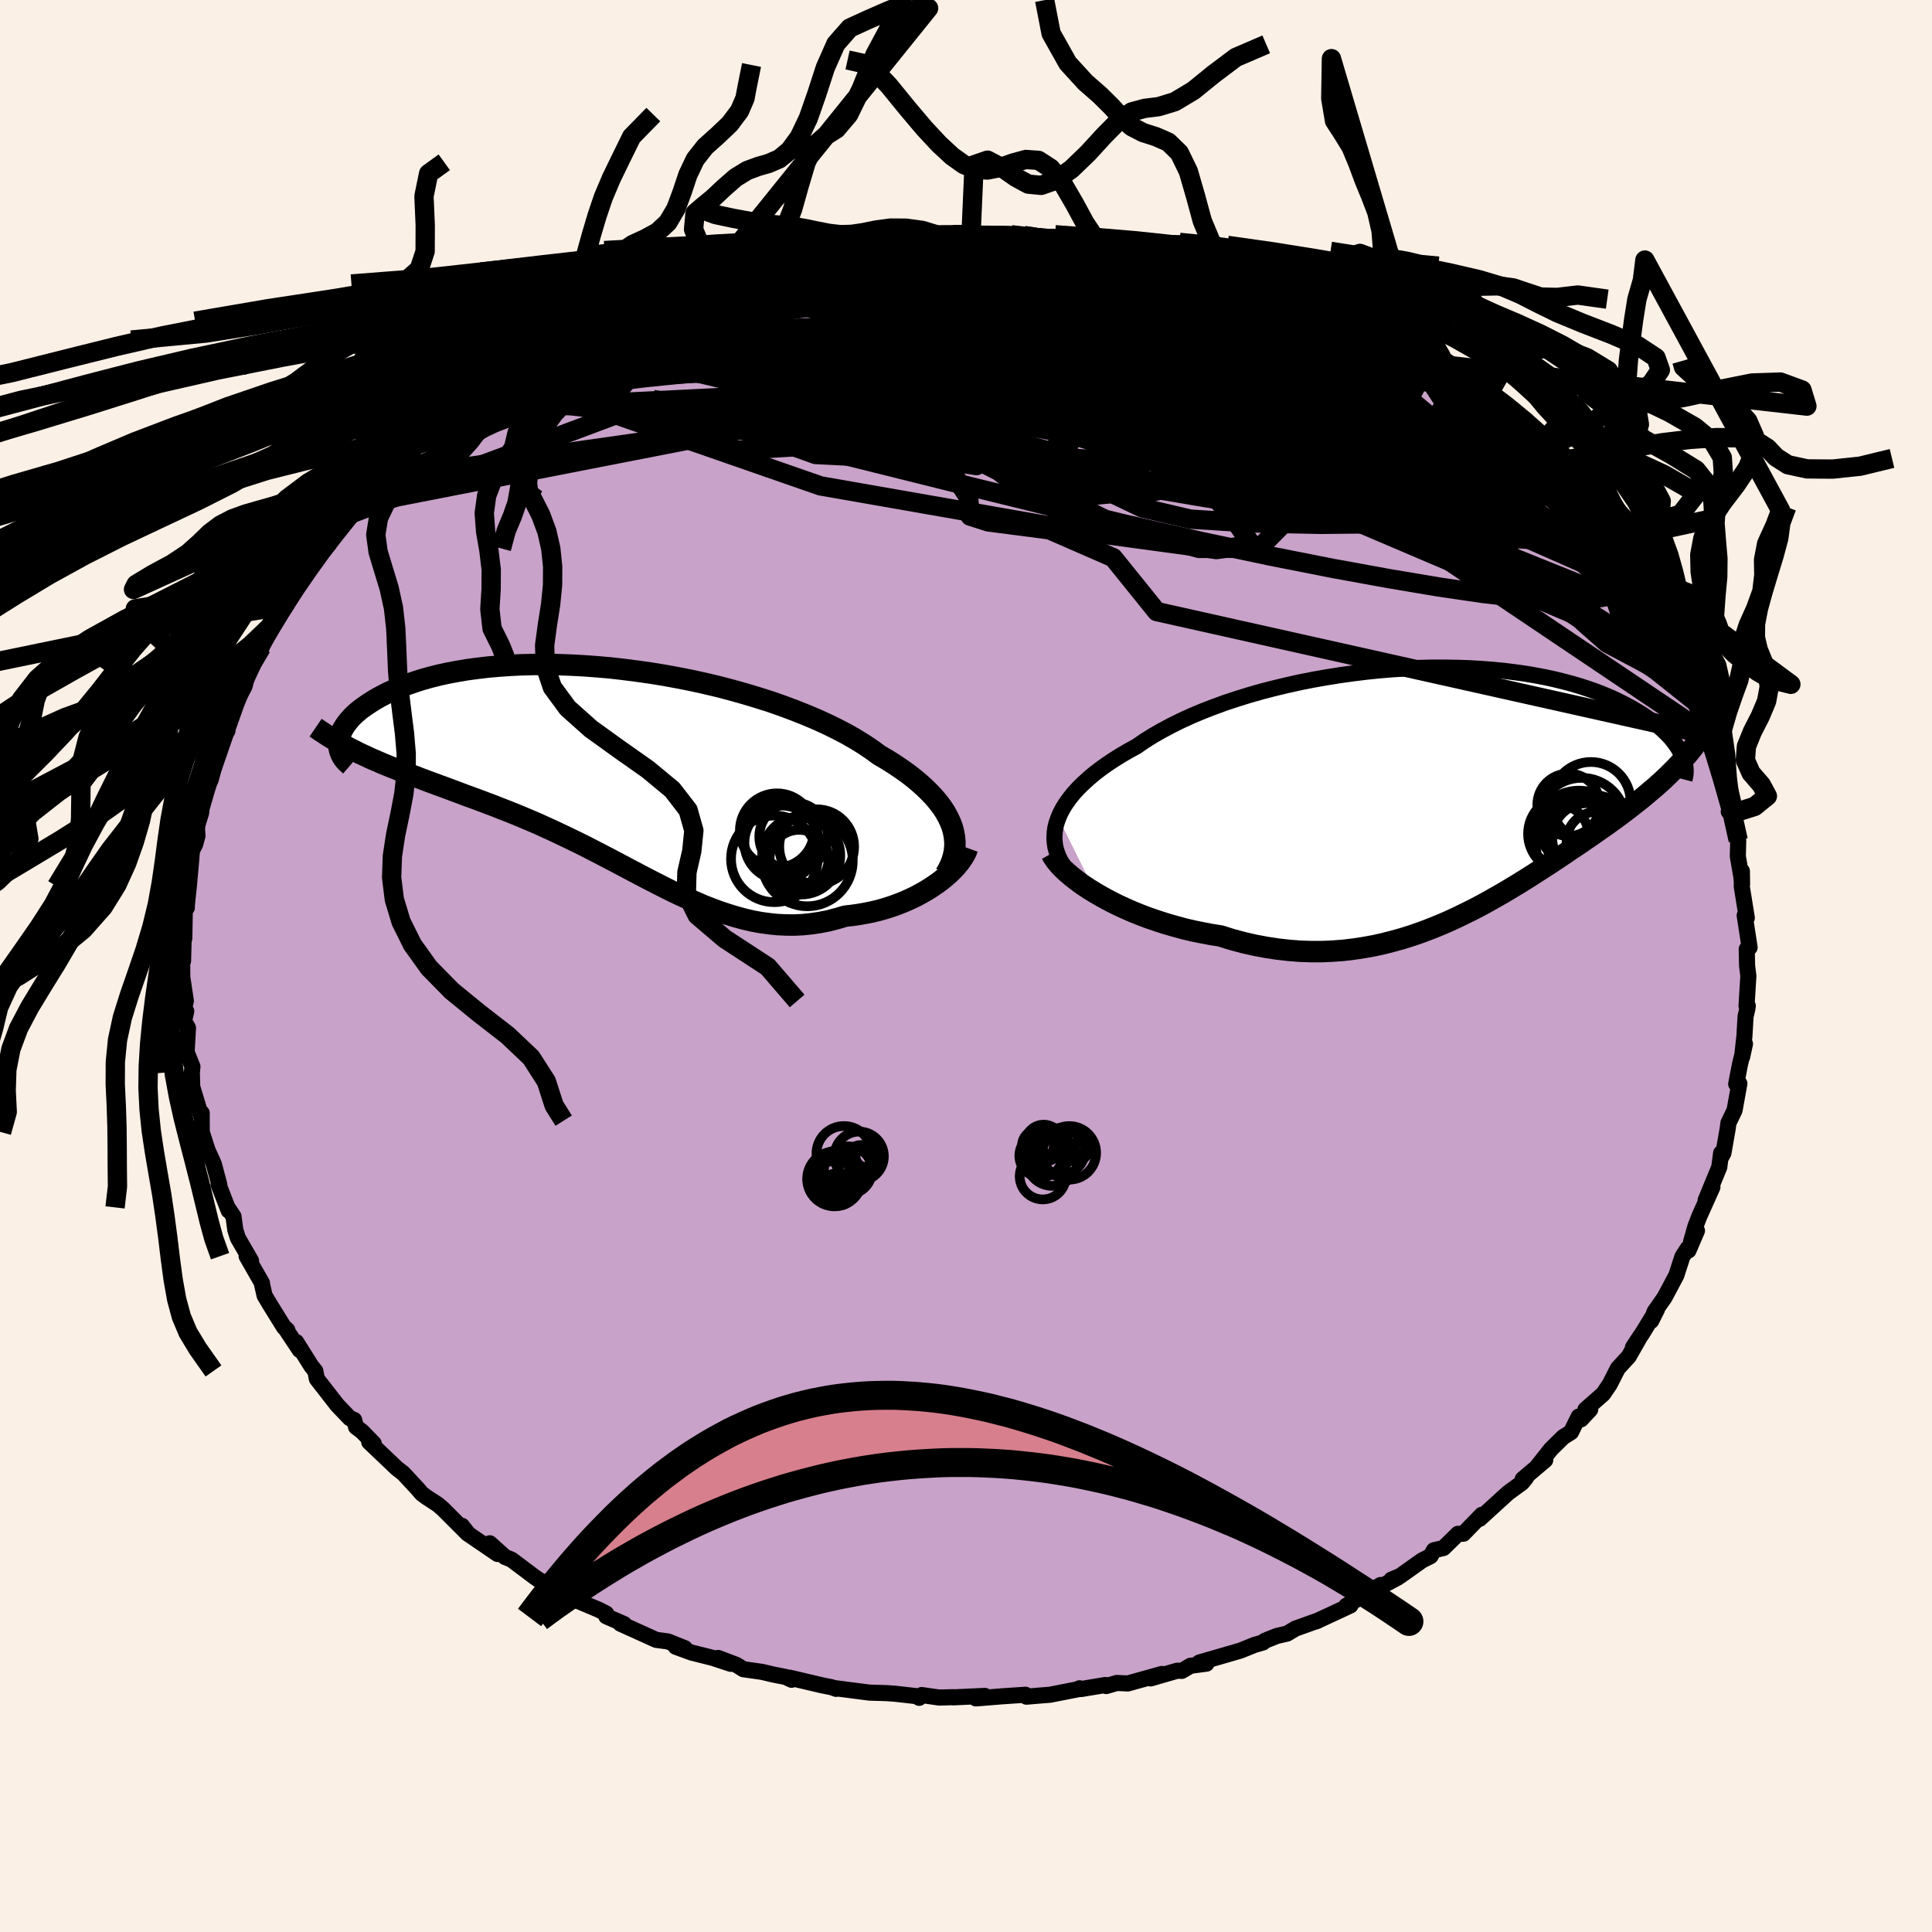 <svg xmlns="http://www.w3.org/2000/svg" width="500" height="500" viewBox="-100 -100 200 200"><defs><clipPath id="c"><path d="m35.26 5.88-.19-.5-.24-.51-.28-.51-.33-.51-.38-.5-.42-.51-.47-.5-.51-.5-.55-.5-.6-.5-.63-.49-.68-.48-.72-.49-.75-.47-.8-.47-.74-.54-.8-.54-.87-.54-.92-.53-.99-.52-1.04-.51-1.09-.5-1.14-.48-1.18-.47-1.23-.46-1.26-.44-1.29-.41-1.33-.4-1.35-.38-1.37-.36-1.39-.33-1.4-.31-1.42-.28-1.41-.26-1.42-.23-1.41-.2-1.41-.18-1.39-.16-1.39-.12-1.36-.1-1.35-.07-1.32-.05-1.29-.02-1.26.01-1.24.03-1.2.06-1.16.08-1.13.1-1.08.13-1.05.14-1 .17-.97.18-.91.2-.88.22-.83.23-.78.25-.75.26-.7.26-.65.28-.62.28-.57.29-.54.29-.5.29-.46.3-.43.29-.4.29-.37.3-.32.29-.3.3-.26.3-.23.29-.2.29-.17.29-.14.28-.11.28-.09.28-.05.27-.03.26-.01.26 2.74 1.15.57.27.59.25.59.26.61.25.62.25.63.25.63.25.65.24.65.25.66.25.67.25.68.25.69.25.69.26.7.26.71.27.72.26.73.27.74.28.75.28.76.3.77.3.77.31.77.32.78.33.79.34.79.36.79.36.8.38.8.38.8.39.81.4.8.41.81.42.81.42.82.43.81.43.81.43.82.43.82.43.82.42.82.42.82.41.83.4.83.38.83.37.83.36.84.33.84.31.84.28.85.26.85.23.85.2.86.16.87.12.86.09.87.04.88.01.87-.04.88-.09.88-.13.89-.17.88-.23.89-.26.71-.08.7-.1.69-.12.69-.14.67-.16.67-.19.66-.21.64-.23.63-.25.61-.27.6-.28.57-.31.56-.32.53-.33.51-.35"/></clipPath><clipPath id="b"><path d="m-40.83 3.04.22-.51.28-.52.32-.51.38-.52.41-.51.47-.51.51-.5.55-.5.59-.5.64-.49.67-.48.71-.47.75-.47.79-.46.82-.45.81-.56.86-.54.93-.53.97-.52 1.03-.51 1.07-.49 1.12-.47 1.16-.45 1.2-.44 1.24-.41 1.26-.39 1.29-.37 1.32-.34 1.34-.32 1.35-.3 1.37-.27 1.37-.24 1.38-.22 1.38-.19 1.38-.17 1.37-.14 1.37-.11 1.35-.08 1.34-.06 1.31-.03h1.3l1.28.02 1.24.04 1.22.07 1.19.09 1.16.11 1.12.14 1.09.15 1.05.18 1.02.19.97.21.94.23.9.24.85.25.82.27.78.27.74.29.7.29.66.3.63.31.59.31.56.31.52.31.5.31.46.31.44.31.41.3.37.31.36.31.32.31.3.3.27.3.24.3.22.3.2.29.17.28.16.28.13.27.11.27-.33.57-.34.37-.36.36-.36.36-.36.35-.38.36-.39.35-.39.35-.41.34-.41.35-.42.35-.43.35-.44.34-.44.35-.46.35-.47.36-.48.35-.49.36-.5.36-.51.36-.53.37-.54.38-.56.38-.56.39-.58.39-.6.4-.6.41-.63.42-.63.42-.66.43-.67.43-.68.44-.7.44-.72.45-.73.44-.75.45-.77.44-.79.45-.8.44-.82.43-.85.42-.86.42-.87.4-.9.39-.92.37-.94.36-.95.33-.97.31-1 .28-1.01.26-1.03.23-1.05.19-1.06.16-1.08.13-1.1.08-1.11.05h-1.13l-1.14-.04-1.15-.09-1.16-.13-1.18-.18-1.17-.22-1.19-.27-1.19-.32-1.18-.37-.95-.15-.95-.18-.94-.19-.93-.22-.92-.25-.91-.26-.9-.29-.88-.3-.86-.32-.84-.34-.82-.36-.8-.37-.77-.39-.74-.4-.71-.41"/></clipPath><linearGradient id="d" x1="0%" x2="100%" y1="0%" y2="0%"><stop offset="0%" style="stop-color:[object Object];stop-opacity:1"/><stop offset="78.5%" style="stop-color:[object Object];stop-opacity:1"/><stop offset="100%" style="stop-color:[object Object];stop-opacity:1"/></linearGradient><filter id="a"><feTurbulence baseFrequency=".05" numOctaves="3" result="noise" type="noise"/><feDisplacementMap in="SourceGraphic" in2="noise" scale="2"/></filter></defs><rect width="100%" height="100%" x="-100" y="-100" fill="linen"/><path fill="#C8A2C8" stroke="#000" stroke-linejoin="round" stroke-width="1.667" d="m80.86 0 .13 1.03-.19 3.11.13-.01-.05.33-.18.77-.12 2.05-.24 2.15.3-1.37-.51 2.09-.4 2.06.33-.04-.5 2.77-.63 1.3-.08.6-.44 2.52-.2.37-.04-.36-.19 1.45-1.41 3.42.7-1.35-1.36 3.03-.41 1.07-.44 1.55.61-1.14-.88 2.05-.08-.21-.55.85-.63 1.94-1.22 2.29-1.02 1.45-.36.97.6-1.19-1.54 2.51-.95 1.42.79-1.2-1.22 2.14-1.13 1.23-.84 1.65-.68 1-1.84 1.62.5-.01-.95 1.02-.24-.29-.8 1.62-.8.5-1.28 1.26-1.43 1.81.84-.68-2.33 1.97.36-.16-.44.54-1.42 1.03-2.96 2.7-.18.04.41-.46-1.91 1.96-.56.01-1.5 1.47-.99.23-.35.61-.89.45-2.26 1.61-.9.37.66-.21-1.49.79-.3-.02-3.55 2.15.44-.04-.76.36-2.8 1.3.25-.11-2.38.85-.87.52-1.05.24-1.25.5-.2.18-.87.25-1.49.6-4.22 1.22.73.12-1.65.22-.9.53-.47-.02-2.76.8 1.16-.46-3.51.98-1.15-.05-1.1.32-.08-.11-2.52.42-.16-.08-.2.11-2.86.56-1.51.12-.92.08-.1-.2-2.41.16-2.72.22.92-.26-3.27.15-.05-.02-1.41.04-1.81-.26-.26.29.12-.13-2.66-.3-.89-.06-1.71-.05-3.55-.46.1.07-.48-.17-1.05-.21-3.3-.78.22.22-.62-.29-1.27-.25-1.19-.28-1.91-.27-.72-.45-1.9-.72 1.31.61-1.88-.62-2.19-.55-1.63-.6.94.15-1.75-.7-1.21-.16-3.71-1.68.38.04-1.84-.8-.01-.29-.79-.4-2.37-1-1.41-.79-.81-.43-1.67-.91-.16-.12-.18-.12-2.41-1.81-.67-.27-1.58-1.42.81 1.11-2.99-2.04-.7-.88.59.81-2.57-2.57-.53-.45-1.12-.73-.52-.38-.47-.55-1.46-1.57-.66-.51-1.06-1.01-1.8-1.71.47.15-1.21-1.24-.62-.47-.2-.73-.45-.18-1.3-1.36-2.11-2.71-.16-.82-.39-.47-1.58-2.52.36.83-1.53-2.3.24.22-.33-.27-1.44-2.32-.58-.97-.31-1.37.04.07-1.59-2.78.46.48-1.36-2.35-.27-.84-.19-1.41-.62-.93.12.33-1.05-2.7h.08l-.57-2.13-.17-.39-.47-1.03-.6-1.86-.01-1.2v-.79l-.03.44-.95-3.15-.04-1.45.06-.65-.59-1.47.01-.42.12-2.11-.41-.72.23-1.01-.25-.16.21-.9-.37-2.46-.01-1.41.09-.27.09-3.33.04 1 .06-3.49.2.31v-.27l.21-1.96.22-2.46.1-1.22.33-.65.24-.88-.06-.99.45-1.42.03-.71.18-.78.43-1.29.34-.62.47-1.84.35-1.27.26-1.28.65-.67-.53-.03 1.2-2.53.18-.28.93-1.79.22-.89.85-2.05.21-.8.47-.28-.09.25.73-1.59 1.82-2.98.08-.3 1.27-2.01-.41.78 1.83-2.91.33-.6.07-.01.27-.36 1.08-1.21 1.49-1.99.12.14 1.55-2.02.42-.57 1.04-1.25.7-.78 1.2-1.12-.93.8 1.77-1.82.38.23 1.65-1.76.69-.95 2.98-2.47-.83.63.9-.32 2.25-1.82-.7.47 2.09-1.4 1.53-1.38.26-.04 1.43-.78 1.43-1.19 1.06-.18 1.41-1.3.69-.38.91-.34.55-.5.29-.1 1.39-.63 2.01-.88 1.64-.82-.63.11 1.94-.55 1.79-.9 1.34-.3.56-.51 3.36-.81-1.11.34 1.98-.77.28-.06.76-.34 1.27-.44 2.99-.57 1.59-.51.12.11-.68.1 1.39-.51 3.73-.67-1.4.22 2.46-.28.86.03.12-.18 2.06-.05 2.19-.53.69.25 2.67-.33 1.29-.07.45-.13 2.76.06.27.04-.59.13 1.75-.08 2.99-.05 1.38.14.1.06-.12-.11 2.77.48 2.68.22 1.02.22.14.02 2.29.16-1.24-.09 2.52.65 1.14-.03 1.67.41 1.34.43.37.14 2.82.71-.29-.28 2 .67 2.6.94 1.03.31-.41-.07 1.69.39-.01-.01 1.61.64 1.4.77.63.18 1.24.61 1.2.44.77.41 2.11 1.16-.76-.7 3.6 2.04-.82-.32 2.06 1.1 2.02 1.38 2.18 1.01-2.02-1.07 1.26.69 1.77 1.61 1.48.82.74.36 1.28.95-.36-.11 2.72 1.94 1.22 1.15-.64-.45 1.23 1.01 2.13 1.9-.6-.18 1.92 1.37-.71-.4 1.98 2.05 1.01 1.23.58.55 1.09 1.11-.35-.08 2.44 2.81.3.5.66.74.18.13.72 1.12.9 1.28.82 1.21.26.56.51.5.99 1.78-.08-.23.98 1.95.97 1.51.49 1.32.55 1.21-.04-.82.74 1.9 1.08 2.38.01.05.63 1.23.51 2.1.5 1.35-.14-.4.64 2.13.42.67.66 2.04.53 2.48-.4-.31.34.2.47 1.49.17 1.27-.04 1.67.36 2.08.08.83-.02-1.38-.01 1.61.52 3.23-.19-.04-.03-.21.51 3.31-.3.17.04 1.75.13 1.03" filter="url(#a)"/><path fill="#fff" d="m-40.83 3.04.22-.51.28-.52.32-.51.38-.52.41-.51.47-.51.51-.5.55-.5.59-.5.64-.49.67-.48.71-.47.75-.47.79-.46.82-.45.81-.56.86-.54.93-.53.97-.52 1.03-.51 1.07-.49 1.12-.47 1.16-.45 1.2-.44 1.24-.41 1.26-.39 1.29-.37 1.32-.34 1.34-.32 1.35-.3 1.37-.27 1.37-.24 1.38-.22 1.38-.19 1.38-.17 1.37-.14 1.37-.11 1.35-.08 1.34-.06 1.31-.03h1.3l1.28.02 1.24.04 1.22.07 1.19.09 1.16.11 1.12.14 1.09.15 1.05.18 1.02.19.97.21.94.23.9.24.85.25.82.27.78.27.74.29.7.29.66.3.63.31.59.31.56.31.52.31.5.31.46.31.44.31.41.3.37.31.36.31.32.31.3.3.27.3.24.3.22.3.2.29.17.28.16.28.13.27.11.27-.33.57-.34.37-.36.36-.36.36-.36.35-.38.36-.39.35-.39.35-.41.34-.41.35-.42.35-.43.35-.44.34-.44.35-.46.35-.47.36-.48.35-.49.36-.5.36-.51.36-.53.37-.54.38-.56.38-.56.39-.58.39-.6.4-.6.41-.63.42-.63.42-.66.43-.67.43-.68.44-.7.44-.72.45-.73.44-.75.45-.77.44-.79.45-.8.44-.82.43-.85.42-.86.42-.87.4-.9.39-.92.37-.94.36-.95.33-.97.31-1 .28-1.01.26-1.03.23-1.05.19-1.06.16-1.08.13-1.1.08-1.11.05h-1.13l-1.14-.04-1.15-.09-1.16-.13-1.18-.18-1.17-.22-1.19-.27-1.19-.32-1.18-.37-.95-.15-.95-.18-.94-.19-.93-.22-.92-.25-.91-.26-.9-.29-.88-.3-.86-.32-.84-.34-.82-.36-.8-.37-.77-.39-.74-.4-.71-.41" filter="url(#a)" transform="translate(50.39 -18.38)"/><path fill="#fff" d="m35.26 5.88-.19-.5-.24-.51-.28-.51-.33-.51-.38-.5-.42-.51-.47-.5-.51-.5-.55-.5-.6-.5-.63-.49-.68-.48-.72-.49-.75-.47-.8-.47-.74-.54-.8-.54-.87-.54-.92-.53-.99-.52-1.04-.51-1.09-.5-1.14-.48-1.18-.47-1.23-.46-1.26-.44-1.29-.41-1.33-.4-1.35-.38-1.37-.36-1.39-.33-1.4-.31-1.42-.28-1.41-.26-1.42-.23-1.41-.2-1.41-.18-1.39-.16-1.39-.12-1.36-.1-1.35-.07-1.32-.05-1.29-.02-1.26.01-1.24.03-1.2.06-1.16.08-1.13.1-1.08.13-1.05.14-1 .17-.97.18-.91.2-.88.22-.83.23-.78.25-.75.26-.7.26-.65.28-.62.28-.57.29-.54.29-.5.29-.46.3-.43.29-.4.29-.37.3-.32.29-.3.3-.26.3-.23.29-.2.29-.17.29-.14.28-.11.28-.09.28-.05.27-.03.26-.01.26 2.74 1.15.57.27.59.25.59.26.61.25.62.25.63.25.63.25.65.24.65.25.66.25.67.25.68.25.69.25.69.26.7.26.71.27.72.26.73.27.74.28.75.28.76.3.77.3.77.31.77.32.78.33.79.34.79.36.79.36.8.38.8.38.8.39.81.4.8.41.81.42.81.42.82.43.81.43.81.43.82.43.82.43.82.42.82.42.82.41.83.4.83.38.83.37.83.36.84.33.84.31.84.28.85.26.85.23.85.2.86.16.87.12.86.09.87.04.88.01.87-.04.88-.09.88-.13.89-.17.88-.23.89-.26.71-.08.7-.1.69-.12.69-.14.67-.16.67-.19.66-.21.64-.23.63-.25.61-.27.6-.28.57-.31.56-.32.53-.33.51-.35" filter="url(#a)" transform="translate(-36.69 -20.27)"/><g fill="none" stroke="#000" transform="translate(50.39 -18.38)"><path stroke-linejoin="round" stroke-width="1.667" d="m-40.3 7.97-.29-.46-.23-.47-.18-.48-.14-.49-.07-.49-.03-.5.03-.51.07-.51.13-.51.18-.51.22-.51.28-.52.32-.51.38-.52.41-.51.47-.51.51-.5.55-.5.59-.5.64-.49.67-.48.71-.47.75-.47.79-.46.82-.45.81-.56.86-.54.93-.53.97-.52 1.03-.51 1.07-.49 1.12-.47 1.16-.45 1.2-.44 1.24-.41 1.26-.39 1.29-.37 1.32-.34 1.34-.32 1.35-.3 1.37-.27 1.37-.24 1.38-.22 1.38-.19 1.38-.17 1.37-.14 1.37-.11 1.35-.08 1.34-.06 1.31-.03h1.3l1.28.02 1.24.04 1.22.07 1.19.09 1.16.11 1.12.14 1.09.15 1.05.18 1.02.19.97.21.94.23.9.24.85.25.82.27.78.27.74.29.7.29.66.3.63.31.59.31.56.31.52.31.5.31.46.31.44.31.41.3.37.31.36.31.32.31.3.3.27.3.24.3.22.3.2.29.17.28.16.28.13.27.11.27.09.26.07.25.05.25.04.24.02.23v.22l-.01.22-.03.2-.04.2-.05.19" filter="url(#a)"/><path stroke-linejoin="round" stroke-width="2.222" d="m-41.56 6.74.21.37.27.39.33.4.39.41.45.42.5.42.55.43.59.43.64.42.67.41.71.41.74.4.77.39.8.37.82.36.84.34.86.32.88.3.9.29.91.26.92.25.93.22.94.19.95.18.95.15 1.18.37 1.19.32 1.19.27 1.17.22 1.18.18 1.16.13 1.15.09 1.14.04h1.13l1.11-.05 1.1-.08 1.08-.13 1.06-.16 1.05-.19 1.03-.23 1.01-.26 1-.28.97-.31.95-.33.94-.36.92-.37.9-.39.87-.4.86-.42.85-.42.82-.43.8-.44.79-.45.77-.44.75-.45.73-.44.72-.45.7-.44.68-.44.67-.43.66-.43.63-.42.63-.42.6-.41.6-.4.58-.39.56-.39.56-.38.54-.38.53-.37.51-.36.5-.36.49-.36.48-.35.47-.36.46-.35.44-.35.44-.34.43-.35.42-.35.41-.35.41-.34.39-.35.39-.35.38-.36.36-.35.36-.36.36-.36.34-.37.33-.37.33-.38.32-.38.31-.39.3-.39.29-.4.29-.41.28-.41.27-.42.26-.42" filter="url(#a)"/><circle cx="11.986" cy="1.692" r="3.234" clip-path="url(#b)" filter="url(#a)"/><circle cx="13.886" cy="5.117" r="3.594" clip-path="url(#b)" filter="url(#a)"/><circle cx="13.061" cy="4.992" r="4.766" clip-path="url(#b)" filter="url(#a)"/><circle cx="14.371" cy="5.317" r="4.656" clip-path="url(#b)" filter="url(#a)"/><circle cx="14.811" cy="5.467" r="3.032" clip-path="url(#b)" filter="url(#a)"/><circle cx="11.736" cy="4.697" r="3.942" clip-path="url(#b)" filter="url(#a)"/><circle cx="14.301" cy="1.367" r="4.106" clip-path="url(#b)" filter="url(#a)"/><circle cx="13.341" cy="3.477" r="4.576" clip-path="url(#b)" filter="url(#a)"/><circle cx="10.966" cy="4.797" r="3.08" clip-path="url(#b)" filter="url(#a)"/><circle cx="13.461" cy="5.612" r="4.896" clip-path="url(#b)" filter="url(#a)"/></g><g fill="none" stroke="#000" transform="translate(-36.69 -20.27)"><path stroke-linejoin="round" stroke-width="2.222" d="m34.55 10.77.28-.46.23-.48.19-.47.14-.49.1-.49.05-.49v-.5l-.05-.5-.09-.5-.14-.51-.19-.5-.24-.51-.28-.51-.33-.51-.38-.5-.42-.51-.47-.5-.51-.5-.55-.5-.6-.5-.63-.49-.68-.48-.72-.49-.75-.47-.8-.47-.74-.54-.8-.54-.87-.54-.92-.53-.99-.52-1.04-.51-1.09-.5-1.14-.48-1.18-.47-1.23-.46-1.26-.44-1.29-.41-1.33-.4-1.35-.38-1.37-.36-1.39-.33-1.4-.31-1.42-.28-1.41-.26-1.42-.23-1.41-.2-1.41-.18-1.39-.16-1.39-.12-1.36-.1-1.35-.07-1.32-.05-1.29-.02-1.26.01-1.24.03-1.2.06-1.16.08-1.13.1-1.08.13-1.05.14-1 .17-.97.18-.91.2-.88.22-.83.23-.78.25-.75.26-.7.26-.65.28-.62.28-.57.29-.54.29-.5.29-.46.3-.43.29-.4.29-.37.3-.32.29-.3.3-.26.3-.23.29-.2.29-.17.29-.14.28-.11.28-.09.28-.05.27-.03.26-.01.26.02.25.05.24.06.23.09.23.11.22.13.21.15.2.17.19.19.18.21.18" filter="url(#a)"/><path stroke-linejoin="round" stroke-width="2.222" d="m36.85 8.06-.13.36-.18.36-.23.37-.27.38-.32.39-.35.38-.39.38-.42.37-.45.37-.48.35-.51.35-.53.33-.56.32-.57.31-.6.28-.61.27-.63.25-.64.23-.66.21-.67.19-.67.16-.69.14-.69.12-.7.1-.71.08-.89.26-.88.23-.89.17-.88.13-.88.09-.87.04-.88-.01-.87-.04-.86-.09-.87-.12-.86-.16-.85-.2-.85-.23-.85-.26-.84-.28-.84-.31-.84-.33-.83-.36-.83-.37-.83-.38-.83-.4-.82-.41-.82-.42-.82-.42-.82-.43-.82-.43-.81-.43-.81-.43-.82-.43-.81-.42-.81-.42-.8-.41-.81-.4-.8-.39-.8-.38-.8-.38-.79-.36-.79-.36-.79-.34-.78-.33-.77-.32-.77-.31-.77-.3-.76-.3-.75-.28-.74-.28-.73-.27-.72-.26-.71-.27-.7-.26-.69-.26-.69-.25-.68-.25-.67-.25-.66-.25-.65-.25-.65-.24-.63-.25-.63-.25-.62-.25-.61-.25-.59-.26-.59-.25-.57-.27-.57-.26-.55-.28-.54-.27-.53-.29-.52-.28-.51-.3-.5-.3-.48-.31-.47-.31-.47-.32" filter="url(#a)"/><circle cx="19.404" cy="9.223" r="3.048" clip-path="url(#c)" filter="url(#a)"/><circle cx="17.609" cy="7.518" r="3.858" clip-path="url(#c)" filter="url(#a)"/><circle cx="17.439" cy="6.778" r="3.848" clip-path="url(#c)" filter="url(#a)"/><circle cx="19.634" cy="8.823" r="4.046" clip-path="url(#c)" filter="url(#a)"/><circle cx="21.234" cy="7.923" r="3.876" clip-path="url(#c)" filter="url(#a)"/><circle cx="18.834" cy="6.883" r="3.544" clip-path="url(#c)" filter="url(#a)"/><circle cx="19.759" cy="8.518" r="3.564" clip-path="url(#c)" filter="url(#a)"/><circle cx="17.124" cy="6.238" r="3.842" clip-path="url(#c)" filter="url(#a)"/><circle cx="16.849" cy="9.178" r="4.484" clip-path="url(#c)" filter="url(#a)"/><circle cx="20.259" cy="9.378" r="4.708" clip-path="url(#c)" filter="url(#a)"/></g><g fill="none" stroke="url(#d)" stroke-linejoin="round" stroke-width="2"><path d="m-27.33-71.07 1.6-.46 1.66-.15 2.18-.02 2.72.08 3.1.2 3.32.33 3.48.45 3.69.56 3.94.63 4.2.71 4.42.77 4.59.84 4.71.89 4.81.91 4.88.92 4.91.9 4.87.89 4.81.92 4.74 1m-10.26-7.44.93.41.64.41.29.36-.09.32-.51.27-.97.23-1.51.13-2.13-.01-2.82-.18-3.57-.36-4.29-.5-5.02-.61-5.72-.72-6.41-.9-7.07-1.15-7.8-1.39m-1.83-2.96.83-.02 1.26-.08 1.7-.08 1.97-.07 2.09-.03h2.11l2.06.03 1.98.06 1.89.1 1.81.11 1.75.13 1.68.12 1.59.11 1.44.1 1.28.08 1.09.07.89.05.66.03.37-.01.02-.06-.33-.11-.57-.14-.71-.13m42.06 19.81 1.32 1.25.81.81.76.78.81.86.83.9.8.89.73.82.61.71.49.59.33.44.17.26-.02.06-.23-.16-.45-.37-.66-.6-.91-.85-1.19-1.12-1.51-1.45-1.82-1.78-2.11-2.06-2.34-2.31" filter="url(#a)"/><path d="m-42.06-64.8.93-.36 1.37-.39 1.83-.43 2.34-.49 2.83-.57 3.22-.59 3.52-.6 3.74-.59 3.93-.58 4.05-.59 4.11-.59 4.11-.57 4.05-.55 3.94-.51 3.81-.49 3.65-.48 3.48-.46" filter="url(#a)"/><path d="m37.01-67.29 1.2.64.57.4.24.4-.17.37-.66.27-1.31.12-2.06-.07-2.82-.27-3.55-.43-4.23-.56-4.94-.71-5.77-.89-6.74-1.09-7.78-1.26-8.62-1.43m-33.84 8.3 1.13-.94.91-.6.8-.47.77-.42.81-.4.83-.41.8-.36.68-.29.5-.18.29-.05.04.1-.26.28-.62.47-1.02.69-1.47.93-1.95 1.18-2.4 1.43-2.85 1.66-3.36 1.94" filter="url(#a)"/><path d="m28.48-70.72 1.05.28.54.28.28.33-.03.32-.42.3-.86.24-1.31.21-1.8.15-2.34.11-2.92.06-3.58.03-4.27-.01-4.97-.07-5.67-.17-6.41-.32-7.23-.51-8.19-.63m82.78 22.95 1.3 1.83-.12.81-1.12.33-1.93.09-2.72-.04-3.51-.19-4.38-.38-5.28-.61-6.18-.86-7.11-1.1-8.04-1.32-9.02-1.53-10.07-1.74-11.21-1.98-12.43-2.26-13.71-2.53m13.38-14.9 1.82-.47 1.8-.32 1.6-.2 1.56-.14 1.62-.11 1.71-.12 1.78-.13 1.77-.14 1.68-.13 1.51-.12 1.28-.1.96-.07.59-.04.21-.02-.1-.01-.33-.01-.61-.03-1.17-.01" filter="url(#a)"/><path d="m35.04-68.14 1.04.43.96.47.84.44.72.42.57.4.38.36.13.28-.21.16-.59.01-.99-.14-1.41-.28-1.83-.41-2.28-.56-2.77-.72-3.27-.91-3.77-1.09-4.31-1.27-5.08-1.46-6.16-1.69" filter="url(#a)"/><path d="m-.07-75.57 2.15.07 2.52.33 2.53.57 2.68.78 3.04.97 3.44 1.13 3.73 1.25 3.86 1.31 3.85 1.35 3.8 1.37 3.75 1.36 3.71 1.34 3.73 1.35L46.4-61" filter="url(#a)"/><path d="m-27.33-71.07 1.63-.46 1.76-.17 2.32-.04 2.94.05 3.36.16 3.62.29 3.8.4 4.02.5 4.27.55 4.53.6 4.73.66 4.86.7 4.92.73 4.97.73 5.09.75 5.32.89 5.53 1.12m27.99 23.02.41.87-.15.57-.6.44-1.07.35-1.55.28-2.09.17h-2.65l-3.25-.21-3.89-.45-4.52-.66-5.17-.87-5.83-1.06-6.48-1.28-7.14-1.51-7.84-1.78-8.56-2.05-9.34-2.3-10.15-2.53-11.03-2.71-11.93-2.89M4.67-75.7l1.01.12.98.15 1.4.22 1.79.27 1.91.3 1.79.28 1.52.25 1.25.19 1.01.17.79.13.56.1.24.02-.21-.05-.8-.16-1.54-.3" filter="url(#a)"/><path d="m6.03-75.61 2.41.37 1.76.23 1.11.16.62.12.25.1-.03.12-.31.14-.63.15-1.03.16-1.47.14-1.99.12-2.55.08-3.18.06-3.89.06-4.7.09-5.38.06m-14.35 2.38 1.41-.53 1.07-.38 1.18-.36 1.32-.37 1.3-.34 1.09-.28.83-.21.6-.14.37-.07.17-.01-.07.08-.34.17-.65.26-1 .34-1.42.46-1.92.58-2.53.75-3.22.95" filter="url(#a)"/><path d="m6.03-75.61 2.44.37 1.79.25 1.18.17.76.14.53.15.38.17.27.19.13.23-.06.24-.28.27-.56.27-.86.28-1.2.29-1.6.31-2.02.3-2.47.3-2.93.28-3.37.25-3.82.26-4.3.27-4.86.32-5.45.37-6.1.43m14.39-5.26.75-.16 1.37-.17 1.49-.15 1.38-.11 1.19-.09.91-.04.6.01.25.06-.08.11-.39.16-.69.2-1.06.26-1.52.32-2.07.4-2.58.48-3.01.55-3.37.59-3.75.58" filter="url(#a)"/><path d="m-26.22-71.41.03.03 1.21-.21 1.83-.26 2.34-.27 2.77-.26 3.04-.23 3.17-.18 3.19-.13 3.2-.1 3.22-.1 3.23-.11 3.17-.11 3.07-.09 2.9-.08 2.73-.1 2.47-.14M46.64-62l1.61 1.34 1.5 1.15 1.44 1.13 1.45 1.23 1.51 1.34 1.52 1.39 1.49 1.38 1.38 1.32 1.25 1.22 1.11 1.08.89.88.59.55.27.2.04-.06m-81.15-25.91.13.06.73-.11 1.34-.21 1.61-.2 1.69-.17 1.72-.13 1.75-.1 1.82-.1 1.86-.11 1.89-.1 1.84-.1 1.75-.09 1.6-.07 1.39-.05 1.14-.04.87-.03.58-.04.32-.05.1-.06-.15-.06-.47-.05-1.01-.03H2.29" filter="url(#a)"/><path d="m28.89-70.65.14.05.53.16.58.24.51.26.35.26.09.2-.23.12-.59.04-.97-.06-1.38-.15-1.85-.25-2.36-.35-2.9-.48-3.44-.61-3.96-.79-4.65-1.02-5.57-1.26" filter="url(#a)"/><path d="m19.02-73.57 1.07.34.99.31.94.31.82.32.64.34.35.32.01.29-.34.24-.69.22-.99.21-1.3.23-1.63.24-1.97.24-2.34.24-2.72.23-3.13.21-3.56.19-4.06.18-4.61.18-5.21.19-5.82.2-6.43.19-6.88.05m-18.12 5.97 1.52-.84 1.91-.6 2.27-.47 2.62-.32 2.99-.21 3.4-.13 3.85-.08 4.28-.07 4.67-.05 4.97-.02 5.24.02 5.46.05 5.65.08 5.8.12 5.88.13 5.93.16 5.99.23 6.21.38 6.5.63m31.65 26.35.86 1.63.65 1.26.42.86.21.5.03.22-.16-.02-.36-.29-.63-.66-.94-1.1-1.29-1.64-1.69-2.24-2.07-2.88-2.4-3.46-2.67-3.96m-83.83-24.13 2.24-.47 1.24-.28.71-.17.57-.13.58-.11.5-.07.33.02.05.12-.24.23-.54.32-.85.43-1.2.54-1.63.68-2.12.82-2.65.95-3.17 1.07-3.68 1.18-4.26 1.31" filter="url(#a)"/><path d="m23.55-72.29.42.06 1.04.41.86.45.41.38-.02.33-.37.33-.67.36-.94.4-1.25.45-1.58.49-1.94.51-2.34.53-2.73.55-3.15.56-3.6.58-4.06.62-4.58.67-5.15.7-5.76.74-6.42.74-7.09.73-7.77.79-8.52 1.01" filter="url(#a)"/><path d="m-39.91-66.02 12.09-.81-6.02 2.78-4.28 2.42.59 3.1 5.5 3.26 8.34 1.88 8.18-.49 5.82-2.54 2.89-3.3.8-2.78.25-1.57 1.21-.41 2.93.39 4.08.9 3.25 1.17-.02 1.14-4.07.57-4.14-.47 5.68-1.32 23.2-.55 22.04 2.26" filter="url(#a)"/><path d="m55.49-55.28-21.45 2.79L18.98-49l-6.37-.39-5.52-3.33-4.71-4.08-1.96-3.36 1.51-2.16 4.16-1.11 5.16-.42 4.69.02 3.44.34 1.89.53-.03.46-2.63.05-5.87-.6-8.86-1.23-10.26-1.71-9.16-1.94-5.94-1.83-2.68-1.19-2.22.2-6.26 2.62-14.75 6.78" filter="url(#a)"/><path d="m23.26-72.57-35.31 8.65 5.36.73 8.38.05 7.34.39 7.81.81 6.36.69 1.37.09-5.48-.45-11.3-.49-13.66-.25-11.6-.19-5.73-.52 2.12-.99 9.65-1.07 14.71-.41 15.46 1.02 10.29 2.73-3.57 1.91-43.8-13.78" filter="url(#a)"/><path d="M73.82-30.78 37.35-53.62 18.52-60.9l-5.06.28-1.97 2.37.05 2.21 4.02 1.72 6.96 1.44 6.08 1.29 1.83 1.02-2.72.2-4.22-1.35-1.65-3.05 2.37-3.7 1.77-2.58-12.71-1.3-55.33-2.45" filter="url(#a)"/><path d="m75.61-27.27-4.16-3.32L54.97-41.7 32.81-53.57l-18.82-7.3-10.7-2.15-2.98 1.03 1.27 1.9 2.52 1.25 3.38.1 5.32-.7 7.06-.8 6.08-.18 1.49.94-4.85 2.09-10.84 1.74-13.06-3.5 18.67-14.83" filter="url(#a)"/><path d="m-44.53-63.32-.33 3.12 11.57-.86L-22-63.02l5.39-.94 2.06-.07 3.09.2 6.65.36 10.03.68 11.03 1.1 8.87 1.33 4.23 1.23-1.17.98-5.39.87-7.08 1.15-5.89 1.78-2.42 2.56 2.19 3.15 6.37 3.19 8.16 2.22 6.22-.02 2.79-2.82 4.1-5.49-8.34-19.09" filter="url(#a)"/><path d="m47.4-61.62-7.52 14.5-15.85-1.93-7.91-5.47-5.03-4.61-3.66-1.86-1.12.77 1.99 1.98 4.26 1.78 5.23 1 5.2.55 4.15.7 1.31 1.03-3.78.9-10.08.01-14.84-1.28-14.84-2.37-8.72-2.98 1.68-3.31 11.9-3.31 17.61-2.33 16.77-.49 1.11-3.56" filter="url(#a)"/><path d="m-62.79-47.8 44.99-8.78 4.36-4.01 2.53-1.42 6.32 1.6 9.99 2.6 10.84 1.29 7.98-.74 3.06-1.99-1.4-1.97-4.09-1.14-5.48-.3-6.57.04-7.13-.16-5.05-.71 2.33-.72 16.74 3.16 49.9 17.93" filter="url(#a)"/><path d="m45.38-62.69-47.62 1.62 3.18 3.11 10.97 2.6 5.93.26.26-1.95-2.93-3.24-3.47-3.47-2.24-2.81-.63-1.55-.08-.05-1.31 1.39-3.78 2.54-5.89 3.2-6.07 3.28-3.93 2.62-.96 1.24.41-.6-1.17-2.29-4.26-3.04-5.06-2.49.17-1.18 12.49-.39 27.78-.67 26.03.55" filter="url(#a)"/><path d="m-43.47-63.5 43.15 1.53 15.85 3.55 9.85 1.59 1.99-2.13-3.82-4.17-5.18-3.82-3.28-2.03-.27.06 2.36 1.71 3.98 2.65 4.35 2.8 3.33 2.27.98 1.32-2.08.35-4.82-.24-6.39-.32-6.74-.2-6.67-.39-6.93-1.24-6.83-2.5-4.01-3.49 3.96-3.31 16.48-.9 35.35 5.3" filter="url(#a)"/><path d="m-15.3-74.51 36.54 8.07 10.92 2.05 5.08 2.24 1.26 2.54-2.6 2.34-5.27 1.88-5.63 1.4-3.5 1.06-.05.84 2.66.41 2.75-.61-.2-2.19-4.46-3.65-6.84-3.94-4.84-2.66.85-.74 5.38-.14 2.45-1.93-9.61-4.04-27.22-2.48" filter="url(#a)"/><path d="m-9.8-74.99 29.45 6.88 3.94 5.01-12.67 2.51-13.07 1.34-6.07.27-.06-1.07 2.68-2.11 3.63-2.19 4.51-1.11 6.21.84 8.88 3.31L28.9-55.5l8.43 6.47-11.51.43-67.88-16.2" filter="url(#a)"/><path d="m41.96-64.79-37.68.38 1.23 7.71 18.26 5.75L40.5-48.2l8.86.69.7-.59-6.03-1.61-10.53-2.64-11.82-3.54L12-59.93l-5.44-3.91-1.3-2.86 2.14.3 11.9 8.42L73.78-31.6" filter="url(#a)"/><path d="m17.35-73.98 7.07 2.92-1.15 1.09-5.68 1.55-10.78 1.31-12.62.71-10.83.34-7.43.3-4.05.42-1.36.47.62.4 2.07.37 3.26.66 4.5 1.4 5.76 2.51 6.28 3.59 5.04 4.03 2.22 3.42.16 1.92 1.88.6 6.33.82 6.6 2.88 4.5 5.58 57.01 12.75" filter="url(#a)"/><path d="m11.48-74.91-1.64 4.05 5.15 4.43.69 3.63-.25 3.02 1.46 1.62 2.8-.18 2.42-1.57.57-2.13-2.02-2-4.53-1.46-5.86-.69-4.91.36-1.81 1.63.88 2.49-.57 1.61-6.1-1.99-3.84-5.81 29.34-4.67" filter="url(#a)"/><path d="m50.63-59.21-9.07 10.48-23.58-5.36-8.24-3.02 1.98.3 3.27 1.04h.37l-3.6-1.38-7.14-2.1-8.43-1.91-5.93-1-.24.36 5.18 1.91 5.34 3.1-2.32 3.03-11.56.69-1.38-3.99 53.84-9.07" filter="url(#a)"/><path d="M65.57-44.36 46.69-47.8 14.1-57.68l-23.82-5.95-13.07-2.19-4.46-.13 2.33.67 7.67 1.07 11.29 1.61 12.58 2.37 11.1 2.88 7.13 2.67 2.05 1.58-2.21.01-4.06-1.36-3.27-1.97-1.03-1.77 1-1.2 1.75-.89.63-1.07-3.21-1.45-10.86-1.18-20.81.45L-40.9-60l-15.66 5.93" filter="url(#a)"/><path d="m69.15-39.38-14.53-6.4-29.09-9.01-20.18-4.13-4.65.94 5 3.83 6.95 4.05 5.58 2.67 4.99 1.17 6.1.39 7.39.15 7.17-.07 5.13-.62 2.17-1.35-.48-1.85-2.1-1.79-2.82-1.27-3.39-.73-4.8-.71-7.64-1.37-11.51-2.25-14.52-2.66-12.8-2.81 1.16-4.02 35.58-3.74" filter="url(#a)"/><path d="m-39.62-66.12 56.05 14.89 5.71-3.89-5.66-3.95-6.28-1.34-4.9.13-4.42-.07-4.05-1.21-2.48-2.27-.17-2.68 1.26-2.34.57-1.54-1.89-.57-4.62.37-5.79 1.17-4.29 1.83-.01 2.36 5.98 2.8 10.57 2.91 7.72 1.1-7.56-5.37-15.14-9.76" filter="url(#a)"/><path d="m-34.58-68.45 62.27 14.71 17.79.89 5.15 1.04-.44 2.11-5.54.87L36.38-50l-7.04-2.14-3.48-1.57-.74-.13-.66 1.24-2.8 1.91-5.16 1.65-5.96.59-4.64-.78-2.31-1.84-.9-2.15-.88-1.45.27.53-1 2.34-50.26-8.13" filter="url(#a)"/><path d="m-17.63-74.06 21.49 8.09-2.8 1.53-2.45-.72-2.45-.24-2.28.65-.08.82 3.37.39 6.26-.09 7.61-.23 7.11-.03 4.31.2-1.07.23-7.21.17-7.78.98 9.59 5.9 57.28 24.42" filter="url(#a)"/><path d="m33.8-68.75-13.17 4.46-28.35 1.52-18.1 1.31-5.27.25 2.38-.73 4.15-.69 3.25.13 3.14.94 4.84 1.19 7.05.87 7.94.3 6.95-.1h4.89l3.12.68 2.39 1.79 2.53 3.02 3.01 3.84 3.22 3.77 1.81 2.59-3.65.5-14.69-1.99-26.3-4.6-22.55-7.84 11.39-13.87" filter="url(#a)"/><path d="m-43.47-63.5 27.59 3.72-6.06 4.55 6.37 2.28 17.46.88 16.65-.64 7.95-2.32-2.19-3.37-9.57-3.22L2-63.69l-11.82-.53-7.54.86-.82 1.65 6.53 1.72 11.59 1.17 11.35.2 5.23-.62-2.09-.52-.65.99 17.25 3.13 31.36 7.44" filter="url(#a)"/><path d="m-60.63-50.4 43.51-6.2 15.38 3.21 8.37 3.07-1.6-.08-6.19-3.12-2.75-4.19 3.69-3.11 7.52-.96 7.12.85 4.86 1.41 4.28.98 6.88.65 10.12 1.15 9.19 1.34 2.6-1.03-.44-1.83" filter="url(#a)"/><path d="m31.77-69.7 1.55 8.65-7.26 1.62-2.92 3.13-3.37 2.79-3.14.73.4-.71 4.95-.78 7.11-.46 5.54-.82 2.12-1.61.57-1.49 2.95.54 6.94 3.46 7.05 3.63-6.86-10.6" filter="url(#a)"/><path d="M39.12-66.13 6.52-71.6l-11.02-.8-.75 2.33 5.38 3.89 7.11 4.25 6.09 3.74 4.55 2.63 3.33 1.23 2.35-.1 1.18-1.25-.46-2.22-2.61-3.01-4.99-3.36-7.12-2.83-8.7-1.37-9.24.28-6.67.88 2.72-.32 19.91-1.32 34.38 4.16" filter="url(#a)"/><path d="m6.05-75.56 14.33 8.7-9.44 7.09-17.66 2.5h-9.95l.77-1.49 7.29-2.66 9.2-3.12 8.69-2.55 7.29-1.23 5.65.29 4.51 1.66 4.65 2.77 5.74 3.45 4.9 1.94-13.13-12.44" filter="url(#a)"/><path d="m62.39-48.2-7.63-3.84-.62.63-3.89-2.8-6.57-3.25-8.62-1.81-10.17-.42-10.54.11-8.98-.24-5.46-.98-.89-1.55 2.93-1.46 4.26-.59 2.68.87-.01 2.35-.67 3.02 2.63 1.92 9.59.12 41.96 7.92m-81.41-25.35 11.19 6.05 9.94 3.07 1.5-.12.89-.95 2.53-1.01 3.14-.77 2.41-.18.83.56-1.06.92-2.63.55-3.26-.36-2.54-1.18-.59-1.4 2.32-1.1 5.74-.75 8.24-.47 7.38.11 1.47-.14" filter="url(#a)"/><path d="m69.15-39.38-24.8-18.91-2.93-2.14-1.93 2.5-6.55 2.28-6.63 1.4-1.92.52 2.57-.85 2.97-2.54-.77-3.75-5.94-3.8-9.31-2.66-8.43-.89-2.1.89 8.9 2.76 20.09 5.72 23.81 10.48 15.63 13.55" filter="url(#a)"/><path d="m48.41-60.39-29.34-8.27-9.06-.69-7.18 1.58-2.51 1.35 4.74 1.25 9.83 1.96 10.28 2.61 7.03 2.36 2.96 1.36.7.41.9.08 2.03.09 1.69-.46-1.23-2.02-5.01-3.7-5.5-3.72-.47-1.96-5.01-4.41" filter="url(#a)"/><path d="m17.35-73.98 3.12 4.37-15.18 1.29-10.93-.13-2.6-.8 2.53-.25 4.15.81 3.99 1.54 3.12 1.71 1.29 1.58-2.08 1.46-6.3 1.41-8.77 1.16-6.58.5.81-.27 10.3-.21 18.66 2.36 28.31 9.59 35.56 23.92" filter="url(#a)"/><path d="M-51.27-58.53-25.15-67l13.43-1.8 13.7.15 11.43 1.43 6.61 1.54 1.19.49-2.99-.87-4.73-1.66-4.05-1.6-1.98-.84.09.26 1.09 1.31.74 2.03-.32 2.32-1.12 2.18-1.09 1.71-.89.97-1.91-.09-4.62-1.29-7.16-2.05-8.19-1.68-11.16-.86-8.13-2.99" filter="url(#a)"/><path d="m12.5-74.69 25.59 17.56 1.6-.6-1.06-1-3.08.15-5.69.47-7.43.49-7.71.59-6.69.64-4.78.36-2.27-.22.67-.7 3.42-.68 4.87-.16 3.96.39.82.44-2.75-.18-3.88-1.05-.7-1.52 5.66-1.22 10.86-.42 9.91-.02.76-1.09-15.49-3.4-44.44-5.98" filter="url(#a)"/><path d="m23.26-72.57 13.09 7.87-2.47 4.65-17.61.92-19.97-.21-12.78-.31-3.46-.44 2.6-.79 3.91-1.13 2.23-1.19.35-.95.3-.52 2.27-.05 5.12.28 7.17.33 7.16.1 4.71-.23.6-.26-3.7.28-6.95 1.13-9.08 1.39-9.8.27-.9-2.13 42.43-7.16" filter="url(#a)"/><path d="m69.15-39.38-42.56-20.9-16.07-.24-1.04 6.89 1.6 5.63-1.14 1.58-1.33-1.56 2.35-2.61 6.44-2.2 7.54-1.49 4.84-1.18-.17-1.41-5.09-1.79-7.96-1.89-7.87-1.44-5.06-.5-1 .51 2.04.99 1.69.52-2.76-.51-8.79-.7-9.98 1.3 5.67 4.07 63.77-.12" filter="url(#a)"/><path d="m-27.33-71.07 12.76 2.89 9.07 1.95.37-.44-2.54-1.52-1.61-1.36 1.1-.5 3.89.56 5.61 1.38 5.99 1.66 5.33 1.38 4.03.84 2.17.42-.25.28-2.75.35-4.27.44-3.77.43-1.26.3 1.67.05 3.06-.46 2.32-1.4.55-2.63-2.2-3.53-18.86-5.29" filter="url(#a)"/><path d="m33.8-68.75-41.35 5.26 6.04 6.14 17.14 3.2 10.16.03.27-1.61-5.4-1.47-5.74-.06-3.26 1.52-1.27 2.2-1.69 1.52-3.87-.1-5.47-1.74-4.25-2.61.23-2.55 6.17-1.91 10.62-1.23 11.5-.67 8.68-.01 3.6 1.02-3.28 2.02-14.45 1.58-32.05-1.2-39.02 1.93" filter="url(#a)"/><path d="m-56.56-54.07 36.78-11.84 19.92-.28L10-64.1l6.58 2.4 7.95 2.7 8.88 2.38 7.01 1.41 3.1.55-1.05.32-4.1.44-5.35.22-4.81-.67-3.5-1.9-2.93-2.57-3.56-2.03-3.43-.41.34 1.51 9.79 4.69 45.99 18.52" filter="url(#a)"/><path d="m20.36-73.14 5.83 7.29 6.55 7.24 1.5 2.83-.38.25-1.14-.54-2.88-.45-5.72-.49-8.17-1.05-8.69-1.8-6.7-2.09-2.8-1.58 1.95-.38 6.26.92 9.01 1.7 9.42 1.56 7.5.71 4.32-.14 1.6-.22.62.71 1.07 1.7.48.91-4.53-3.32-13.17-8.95-8.6-6.27M.52-75.7l.32-7.24 1.39-.48 1.57.83 1.39.97 1.26.68 1.33.13 1.49-.52 1.65-1.17 1.71-1.65 1.65-1.8 1.51-1.53 1.37-.94 1.33-.36 1.45-.18 1.67-.51 1.92-1.15 2.11-1.71 2.3-1.73 3.14-1.35m-58.37 17.13 1.36.49 1.79.38 1.78.33 1.46.23 1.15.12 1.02.09 1.05.12 1.14.2 1.19.25 1.19.23 1.16.13 1.16-.03 1.21-.18 1.33-.27 1.48-.2 1.6.01 1.69.23 1.57.48-17.09 2.42.71-1.43.28-1.1.47-.91.64-1.65.68-2.42.73-2.45.87-1.74 1.06-.94 1.2-.76 1.27-1.5 1.32-2.71 1.4-3.49 1.64-3.05 1.94-1.56 1.97-.19-22.35 27.74-1.98-4.85.15-1.67.82-.71 1.04-.85 1.15-1.08 1.19-1.04 1.2-.74 1.14-.42 1.11-.32 1.08-.47 1.05-.86 1.01-1.38.94-1.97.87-2.49.89-2.74 1.09-2.46 1.44-1.64 1.81-.83 2.03-.89 2.57-1.05m-38.84 51.55-.81-.6-.12-1.1.16-1.26.31-1.29.42-1.29.52-1.23.63-1.13.73-1 .83-.87.88-.77.88-.69.83-.64.77-.62.74-.61.73-.64.75-.71.84-.7.95-.61 1.02-.55.93-.76.71-1.43.63-1.99.99-1.28M79.3-15.78l2.34-.74 1.32-1.07-.62-1.15-1.07-1.24-.59-1.33.11-1.43.62-1.53.81-1.58.66-1.57.27-1.48-.17-1.35-.46-1.26-.5-1.22-.3-1.27.01-1.4.3-1.57.48-1.75.57-1.89.58-1.9.48-1.78.21-1.58.61-1.64" filter="url(#a)"/><path d="m-48.09-43.22.5-1.85.63-1.5.47-1.35.24-1.33.19-1.26.3-1.16.43-1.12.47-1.2.45-1.32.44-1.38.54-1.26.76-.98 1-.61 1.16-.33 1.14-.25.9-.42.56-.78.21-1.26-.01-1.76.22-1.98 1.27-1.31m-3.4 1.51 1.09-1.37.83-1.75.58-1.81.6-1.62.86-1.21 1.15-.81 1.31-.6 1.27-.69 1.07-1 .83-1.41.64-1.72.6-1.8.76-1.6 1.03-1.31 1.26-1.13 1.28-1.21 1.02-1.36.56-1.3.23-1.23.45-2.22m93.09 51.16.46 1.09.27.96.29.99.36 1.03.47 1.08.55 1.13.56 1.14.51 1.12.42 1.11.36 1.12.33 1.13.34 1.17.36 1.19.38 1.2.37 1.2.34 1.17.29 1.16.29 1.15.32 1.22.4 1.32.45 1.44.32 1.37-.37.64M-32.37-88.14l-2.24 2.29-1.14 2.32-.97 2-.82 1.94-.66 1.95-.57 1.92-.52 1.87-.5 1.82-.46 1.71-.46 1.48-.52 1.15-.68.8-.88.49-1.13.29-1.3.28-1.19.65-.62 1.66-.36 2.17" filter="url(#a)"/><path d="m-55.87-55.02-1.05.89-1.04.88-.99.66-1.02.41-1.16.24-1.28.21-1.29.33-1.22.53-1.17.69-1.22.76-1.34.7-1.46.6-1.52.49-1.52.43-1.45.42-1.35.49-1.23.64-1.09.82-1.04 1.01-1.23 1.1-1.66 1.1-2.01 1.08-1.7 1.03-.27.53 25.82-11.74-.76-1-1.14-.05-1.04.52-.81.88-.69 1.08-.73 1.11-.88 1.01-1.02.88-1.04.76-.92.68-.78.62-.79.6-1.01.65-1.31.59-1.28-.35 38.34-14.33-1.46-.54-1.54-.2-1.63-.18-1.58-.08-1.5.03-1.44.15-1.36.24-1.25.37-1.07.52-.87.68-.73.83-.7.92-.84.93-1.16.83-1.59.55-1.95.19-1.9.15-1.57.96" filter="url(#a)"/><path d="m-40.29-58.86-1.15.26-1.25.39-1.25.37-1.24.37-1.25.4-1.22.4-1.15.44-1.06.49-.98.56-.98.65-1.07.72-1.2.74-1.3.71-1.31.63-1.18.49-.94.37-.7.25-1.11.22-1.74 2.03-.58-2.25.47-1.03.46-.83-.01-1.25-.34-1.72-.28-1.98-.04-2.02.19-1.98.27-1.95.25-1.9.29-1.76.47-1.5.83-1.11 1.21-.76 1.39-.67 1.19-1.05.61-1.85.01-2.71-.13-3 .48-2.34 1.62-1.17M77.25-22.59l1.07-1.92.51-1.77.57-1.67.6-1.64.33-1.5.04-1.35.11-1.33.49-1.51.77-1.71.65-1.8.2-1.68-.03-1.57.32-1.67.86-1.88.59-1.57-14.05-25.92-.26 2.09-.57 1.98-.33 2.07-.28 2.12-.26 2.05-.14 1.88.01 1.73.13 1.66.17 1.65.19 1.63.29 1.55.51 1.36.78 1.13.88.99.57 1.07-.13 1.41-.86 1.82-1.05 1.97-.43 1.69.29 1.19-.38 1.22-1.98-3.05 2.17.3.74.91.84.71 1.21.51 1.43.45 1.42.57 1.2.8.83 1.05.51 1.18.4 1.16.53 1.03.86.9 1.14.9 1.26.94 1.38.79 2.04.51-18.86-13.96-.77-.69-1.13-.8-1.07-.92-.91-.94-.84-.9-.89-.84-.94-.79-.95-.76-.91-.75-.86-.73-.82-.73-.83-.73-.87-.7-.91-.67-.99-.63-1.09-.56-1.16-.48-1.21-.39-1.23-.32-1.28-.35-1.36-.58-1.5-1.12" filter="url(#a)"/><path d="m63.48-47.09-.88-.94-.83-.95-.82-1.03-.77-1-.72-.9-.69-.82-.72-.78-.76-.79-.78-.8-.79-.79-.82-.82-.88-.9-.9-.96-.76-.91-.73-.9" filter="url(#a)"/><path d="m59.53-51.63 1.15-.52 2.61-.45 2.94-.52 2.97-.57 2.9-.48 2.83-.34 2.73-.19 2.41.02 1.79.36 1.13.72.86.92 1.23.79 1.99.43 2.65.02 2.84-.3 3.3-.8m-60.5-2.06 1.07-1.28 1.83-.63 1.85-.43 1.45-.22 1.03.12.8.45.8.61.97.57 1.15.42 1.28.28 1.33.24 1.31.29 1.21.38 1.1.48 1.08.48 1.25.36 1.54.13 1.58.1 1.54.62m-11.12-8.76 1.45.38 2.06-.61 2.8-1.36 2.95-1.36 2.45-.7 1.64.17.94.87.54 1.25.46 1.32.66 1.13 1.04.78 1.53.4 2.06.04 2.6-.28 3.06-.57 3.37-.75 3.35-.67 2.94-.1 2.23.82.51 1.67-41.67-4.73 1.11-.42-.44-1.16-1.15-1.07-1.03-1.34-.56-1.96-.14-2.49-.02-2.62-.18-2.34-.44-1.93-.63-1.65-.68-1.65-.65-1.75-.7-1.69-.85-1.39-.87-1.34-.39-2.31.07-4.13 9.57 32.31-2.35-.52-1.72-.95-1.48-.66-1.44-.33-1.42-.11-1.4-.01h-1.34L35-64.3l-1.16-.2-1.11-.21-1.15-.06-1.26.29-1.4.69-1.43 1-1.34 1.04-1.13.81-.94.4-.99-.12-1.52-.75" filter="url(#a)"/><path d="m36.24-67.7.68 1.05.9.81 1.05.59 1.15.55 1.16.67 1.1.81.95.91.75.97.52 1.06.33 1.18.28 1.32.36 1.35.49 1.22.58 1.02.54.9.58 1 1.32 1.36M33.8-68.75l2.77-2.52 2.4-1.83 1.81-.67 1.21.46.91 1.08 1.03 1.06 1.39.64 1.66.23 1.74.04h1.65l1.56-.03 1.57-.09 1.59-.03 1.55.21 1.43.48 1.42.47 1.7.04 2.15-.25 3.04.43m-37.9-1.69.01-.65-.81-1.05-1.19-1.11L25.35-75l-.89-2.13-.71-2.61-.73-2.52-.93-1.91-1.15-1.12-1.3-.57-1.3-.41-1.18-.61-1.05-.93-1.04-1.15-1.2-1.19-1.52-1.33-1.81-1.98-1.73-3.08-.67-3.45" filter="url(#a)"/><path d="m-6.67-72.51 1.97-.4 1.42-.29 1.2-.29 1.07-.24 1-.16L1-73.97l1.1-.04 1.16-.02 1.2-.03 1.21-.03H6.9l1.27.02 1.3.04 1.29.04 1.22.01 1.11-.01 1.03.04 1 .15 1.1.28 1.27.27 1.43.07 1.44.04 1.2-.56 1.5-.36 1.45.05 1.51.04 1.49-.07 1.32-.02 1.11.14.95.31.92.4.99.37 1.1.26 1.23.12 1.35-.02 1.46-.16 1.55-.25 1.57-.25 1.57-.13 1.52.06 1.45.25 1.39.33 1.91.18" filter="url(#a)"/><path d="m20.36-73.14-1.87 1.71-1.41-.09-1.15-.69-.99-.65-.93-.38-.97-.12-1.08.08-1.22.24-1.32.42-1.34.6-1.31.74-1.23.78-1.19.65-1.19.46-1.17.27-1.02.24-.81.42-.81.67-1.57.59m18.43-6.75-1.41-.48-.77-.37-.79-.72-.94-1.42-1.08-1.99-1.2-2.06-1.25-1.59-1.27-.82-1.3-.09-1.32.36-1.34.47-1.32.26-1.24-.08-1.2-.48-1.22-.87-1.33-1.23-1.53-1.64-1.74-2.06-1.95-2.39-2.05-2.15-2.22-.49" filter="url(#a)"/><path d="m12.5-74.69.71-.5.82.18.93.29 1.11.21 1.27.06 1.37-.06 1.39-.1 1.41-.06 1.4.02 1.42.08 1.4.14 1.35.18 1.26.21 1.14.25 1.06.26 1.01.26 1.04.24 1.09.23 1.15.26 1.18.29 1.22.28 1.3.24 1.51.23 1.99.46-10.59 5.71-1.22-.61-.99-.43-.81-.33-.74-.39-.79-.53-.9-.65-1.03-.72-1.12-.7-1.16-.63-1.18-.57-1.19-.52-1.18-.49-1.18-.45-1.17-.35-1.15-.21-1.07-.06-.98-.01-.9-.1-.92-.34-1.13-.7-1.83-1.01M.52-75.7h-2.87l-3.16.13-3.12.21-2.96.28-2.94.33-3.11.38-3.41.46-3.74.52-4 .59-4.13.66-4.15.7-4.16.77-4.26.82-4.5.87-4.78.92-4.97.96-4.93 1-4.72 1.04-4.59 1.13-4.86 1.23-5.63 1.33-6.5 1.39-6.85 1.42-6.45 1.7" filter="url(#a)"/><path d="m.25-75.74-3.33.17-3.4.25-3.28.28-2.96.3-2.63.33-2.44.39-2.48.45-2.75.51-3.12.58-3.46.66-3.67.73-3.66.81-3.45.87-3.15.93-2.93.99-2.9 1.05-3.09 1.11-3.39 1.17-3.6 1.24-3.61 1.31-3.42 1.38-3.15 1.41-3.03 1.45-3.18 1.49-3.61 1.55-4.06 1.58-4.06 1.53-3.64 1.6" filter="url(#a)"/><path d="m-11.86-74.94-2.23.19-2.73.35-2.29.48-2.13.55-2.36.63-2.86.68-3.44.74-3.93.78-4.18.84-4.12.9-3.8.94-3.36.98-3.03 1.03-3 1.1-3.35 1.17-3.94 1.27-4.49 1.37-4.73 1.47-4.59 1.57-4.27 1.67-4.1 1.74-4.37 1.72-4.77 1.56-4.63 1.34-4.72 1.5" filter="url(#a)"/><path d="m-11.98-74.76-3.06.3-3.75.39-4.44.46-4.21.52-3.54.59-3.05.67-3.03.73-3.49.82-4.23.89-5.08.94-5.79.99-6.2 1.04-6.28 1.1-6.12 1.16-5.84 1.24-5.57 1.31-5.35 1.38-5.26 1.4-5.4 1.43-5.72 1.48-5.76 1.57-5.17 1.58-4.95 1.25m203.21 38.5-.46-2.07-.44-2.07-.52-2.32-.59-2.38-.64-2.32-.7-2.26-.77-2.2-.85-2.16-.87-2.12-.83-2.05-.72-1.97-.63-1.9-.63-1.85-.74-1.82-1.01-1.81-1.3-1.82-1.59-1.83-1.75-1.81-1.81-1.77-1.78-1.71-1.76-1.64-1.77-1.58-1.84-1.51L54-59.46l-2-1.43-2.04-1.4-2.04-1.36-2.05-1.33-2.04-1.23-1.99-1.07-1.91-.87-1.88-.78" filter="url(#a)"/><path d="m-12.84-74.79-2.55.34-2.67.51-2.53.58-2.79.64-3.28.7-3.66.75-3.76.8-3.59.86-3.27.91-2.96.96-2.69 1-2.48 1.07-2.39 1.13-2.44 1.21-2.66 1.31-3.03 1.41-3.51 1.49-4.01 1.58-4.45 1.63-4.71 1.68-4.75 1.68-4.54 1.68-4.1 1.67-3.63 1.69-3.31 1.68-3.34 1.66-3.73 1.58-4 1.55-3.3 1.67-1.25 2.06" filter="url(#a)"/><path d="m-12.84-74.79-2.14.33-2.46.52-2.42.57-2.44.64-2.47.69-2.5.74-2.5.8-2.47.84-2.44.9-2.41.95-2.37 1-2.36 1.04-2.36 1.11-2.37 1.19-2.39 1.28-2.4 1.38-2.44 1.49-2.5 1.57-2.55 1.65-2.57 1.7-2.49 1.69-2.36 1.63-2.23 1.6-2.19 1.69-2.25 1.9-2.43 1.96" filter="url(#a)"/><path d="m-13.9-74.73-3.46.78-2.53.58-2.72.65-3.2.7-3.73.75-4.09.8-4.14.86-3.99.91-3.77.96-3.61 1-3.52 1.06-3.51 1.12-3.6 1.21-3.82 1.31-4.15 1.4-4.49 1.49-4.73 1.58-4.71 1.64-4.41 1.68-3.95 1.68-3.52 1.67-3.43 1.67-3.86 1.68-4.87 1.7-6.14 1.67-6.92 1.53-6.09 1.4-4 1.63" filter="url(#a)"/><path d="m-19.02-73.55-2.84.21-2.07.62-2.54.72-3.01.77-3.05.81-2.77.87-2.47.92-2.34.97-2.38 1.03-2.52 1.08-2.65 1.15-2.76 1.24-2.83 1.34-2.91 1.42-3.01 1.52-3.17 1.58-3.35 1.64-3.53 1.67-3.7 1.68-3.81 1.69-3.85 1.69-3.8 1.69-3.63 1.7-3.42 1.73-3.2 1.77-3.09 1.86-3.14 1.96-3.37 2.09-3.68 2.19-3.94 2.25-3.95 2.26-3.67 2.26-3.33 2.11-2.84 1.39" filter="url(#a)"/><path d="m-19.02-73.55-1.56.21-2.83.61-2.91.72-3.24.75-3.76.8-4.06.86-3.93.92-3.49.96-2.93 1.01-2.5 1.06-2.29 1.13-2.28 1.21-2.41 1.31-2.62 1.41-2.93 1.5-3.31 1.58-3.76 1.64-4.13 1.68-4.33 1.68-4.27 1.67-4.02 1.67-3.71 1.68-3.51 1.68-3.33 1.66-2.97 1.58-2.38 1.53-2.32 1.68-3.52 2.05" filter="url(#a)"/><path d="m-20.05-73.25-2.91.78-1.98.68-1.7.76-1.6.86-1.52.94-1.44.99-1.38 1.03-1.4 1.08-1.44 1.14-1.52 1.21-1.55 1.28-1.54 1.35-1.47 1.4-1.39 1.44-1.32 1.48-1.28 1.52-1.26 1.57-1.19 1.62-1.01 1.68-.67 1.74-.25 1.82.14 1.89.34 1.95.24 2-.01 2.05-.13 2.06.23 2 .87 1.75.51 1.27" filter="url(#a)"/><path d="m-24.31-72.24-1.24.46-2.01.7-2.47.87-2.59.94-2.53.98-2.41 1.02-2.3 1.05-2.21 1.12-2.19 1.19-2.2 1.26-2.23 1.33-2.28 1.39-2.31 1.42-2.32 1.45-2.32 1.49-2.28 1.53-2.2 1.56-2.05 1.61-1.9 1.67-1.89 1.8-2.19 2.07-2.87 2.61" filter="url(#a)"/><path d="m-25.07-71.9-2.19.72-2.25.75-2.31.87-2.29.95-2.26.99-2.27 1.03-2.34 1.08-2.42 1.15-2.46 1.25-2.45 1.34-2.42 1.45-2.37 1.53-2.36 1.6-2.36 1.65-2.35 1.67-2.32 1.69-2.24 1.69-2.11 1.69-1.96 1.69-1.8 1.71-1.68 1.74-1.58 1.79-1.55 1.87-1.59 1.98-1.68 2.08-1.8 2.17-1.92 2.21-1.95 2.23-1.84 2.19-1.53 2.11-1.19 2.03-1.15 2.05-1.75 2.29m66.74-53.24-8.41.72-4.26.74-4.18.87-4.71.94-5.07.99-4.86 1.02-4.06 1.07-3 1.13-2.11 1.24-1.74 1.33-1.92 1.43-2.47 1.52-3.1 1.6-3.58 1.65-3.87 1.67-4.04 1.69-4.28 1.67-4.69 1.68-5.28 1.68-5.83 1.68-6.09 1.7-5.94 1.73-5.62 1.81-5.66 1.96-6.45 2.11-7.46 2.21-7.4 2.2-6.02 2.21-8.34 2.47" filter="url(#a)"/><path d="m-27.33-71.07-5.09.61-5.19.86-3.45.97-2.72 1-2.92 1.01-3.47 1.05-3.92 1.13-4.06 1.22-3.91 1.33-3.55 1.43-3.15 1.52-2.86 1.6-2.91 1.65-3.35 1.67-4.07 1.68-4.8 1.67-5.32 1.67-5.52 1.67-5.54 1.67-5.5 1.67-5.42 1.67-5.22 1.74-4.91 1.94-5.03 2.24-6.58 2.34-9.82 1.35" filter="url(#a)"/><path d="m-30.14-70.09-2.74 1-3.05.97-3.97 1.02-4.8 1.08-5.04 1.15-4.71 1.24-4.11 1.32-3.45 1.38-2.73 1.43-2.04 1.47-1.48 1.51-1.27 1.55-1.48 1.6-2.07 1.66-2.83 1.72-3.52 1.78-3.93 1.85-4.03 1.9-3.87 1.96-3.6 1.98-3.34 2.01-3.2 2.01-3.25 2.01-3.53 2.02-4.08 2.05-4.93 2.08-5.92 2.15-6.69 2.19-6.72 2.21-5.56 2.18-3.49 2.09-1.97 1.98-3.11 1.89-6.1 1.71" filter="url(#a)"/><path d="m-30.14-70.09-2.93.99-4.31.96-4.97 1-3.97 1.06-2.58 1.14-1.74 1.21-1.6 1.3-1.97 1.36-2.71 1.41-3.71 1.45-4.94 1.48-6.14 1.52-7.06 1.56-7.4 1.61-7.05 1.67-5.99 1.74-4.47 1.82-2.83 1.88-1.59 1.95-1.24 2-2 2.04-3.67 2.05-5.49 1.98-6.03 1.74-2.12 1.26" filter="url(#a)"/><path d="m-34.58-68.45-3.04 1.33-2.54 1.1-2.34 1.13-2.23 1.23-2.15 1.33-2.09 1.39-2.06 1.43-2.05 1.47-2.07 1.49-2.1 1.54-2.08 1.59-2.06 1.63-2 1.7-1.93 1.77-1.86 1.84-1.79 1.9-1.74 1.95-1.68 1.99-1.64 2-1.61 2-1.59 1.99-1.56 1.97-1.53 1.99-1.48 2.05-1.38 2.14-1.24 2.23-1.16 2.34-1.34 2.65m166.22 3.5-.2-1.3-.29-2.39-.18-2.46-.34-2.34-.64-2.25-.84-2.2-.86-2.15-.74-2.11-.59-2.05-.48-1.97-.43-1.9-.44-1.84-.51-1.81-.66-1.8-.86-1.82L70.16-48l-1.28-1.81-1.43-1.77-1.56-1.71-1.65-1.63-1.73-1.58-1.78-1.51-1.82-1.47-1.86-1.42-1.95-1.4-2.13-1.36-2.33-1.32-2.44-1.24-2.25-1.07-1.8-.86-1.76-.78" filter="url(#a)"/><path d="m-36.22-67.63-3.91 1.16-1.89.97-1.99 1.07-2.37 1.23-2.67 1.36-2.94 1.46-3.3 1.54-3.76 1.61-4.29 1.67-4.76 1.69-5 1.67-4.86 1.66-4.33 1.65-3.55 1.66-2.78 1.66-2.3 1.65-2.25 1.65-2.66 1.73-3.46 1.94-4.47 2.23-5.19 2.33-4.92 1.33" filter="url(#a)"/><path d="m-36.22-67.63-3.06 1.17-3.34.98-3.76 1.09-4.94 1.25-6.4 1.38-6.98 1.48-6.16 1.57-4.45 1.63-2.78 1.68-1.83 1.69-1.71 1.69-2.09 1.68-2.57 1.68-2.89 1.67-3.06 1.7-3.23 1.73-3.57 1.78-4.13 1.86-4.89 1.97-5.8 2.09-6.72 2.17-7.4 2.21-7.44 2.21-6.67 2.18-5.61 2.1-5.5 2.02-6.42 2.03-4.89 2.28" filter="url(#a)"/><path d="m-38.23-66.75-4.51.8-3.72 1.04-2.13 1.21-2.09 1.33-2.58 1.39-2.91 1.43-3.03 1.44-3.13 1.48-3.35 1.51-3.69 1.56-4.15 1.6-4.69 1.67-5.25 1.74-5.61 1.81-5.58 1.88-5.11 1.94-4.63 1.99-4.8 2.03-6.01 2.05-7.77 1.97-8.34 1.72-5.56 1.25m97.25-34.21-1.64.68-1.65 1-1.92 1.25-2.06 1.39-2.11 1.48-2.13 1.56-2.14 1.63-2.16 1.68-2.14 1.69-2.08 1.68-2 1.66-1.89 1.65-1.77 1.66-1.68 1.67-1.62 1.68-1.58 1.71-1.57 1.79-1.58 1.95-1.54 2.11-1.44 2.2-1.26 2.18-1.21 2.19-1.49 2.45" filter="url(#a)"/><path d="m-40.46-65.52 2.59 1 .95 1.35-1.76 1.47-2.49 1.53-2.31 1.6-1.83 1.66-1.16 1.71-.41 1.72.28 1.7.77 1.69.94 1.69.87 1.71.64 1.73.4 1.77.19 1.84-.01 1.92-.2 2.01-.33 2.08-.29 2.15.07 2.17.73 2.17 1.59 2.16 2.4 2.14 2.93 2.11 2.98 2.1 2.52 2.09 1.63 2.11.6 2.12-.22 2.14-.5 2.18-.06 2.19 1.12 2.26 2.87 2.44 4.44 2.9 3.04 3.53M-42.06-64.8l-2.74 1.55-2.47 1.56-2.28 1.54-2.53 1.59-2.99 1.68-3.37 1.72-3.48 1.73-3.3 1.7-2.84 1.69-2.25 1.69-1.67 1.7-1.22 1.73-.99 1.78-.99 1.84-1.19 1.93-1.52 2.01-1.9 2.08-2.28 2.15-2.58 2.17-2.81 2.17-2.92 2.16-2.89 2.14-2.7 2.11-2.33 2.1-1.85 2.1-1.32 2.11-.86 2.12-.63 2.15-.63 2.18-.91 2.22-1.33 2.3-1.78 2.45-2.13 2.66-2.22 2.72-1.13 1.95" filter="url(#a)"/><path d="m-43.47-63.5-3.39 1.28-2.23 1.43-2.15 1.48-2.17 1.47-2.22 1.49-2.3 1.54-2.38 1.6-2.41 1.66-2.39 1.72-2.33 1.79-2.24 1.85-2.15 1.92-2.01 1.97-1.85 1.99-1.63 2-1.4 2.01-1.21 2-1.09 2.01-1.07 2.04-1.11 2.08-1.18 2.13-1.23 2.18-1.21 2.19-1.14 2.15-1.04 2.09-.97 2.03-1.07 2.03-1.35 2.22-1.76 2.89" filter="url(#a)"/><path d="m-43.47-63.5-3.19 1.29-5.32 1.42-5.83 1.49-4.51 1.47-3.17 1.5-2.64 1.55-2.8 1.6-3.39 1.66-4.19 1.73-5 1.8-5.59 1.86-5.76 1.92-5.4 1.97-4.58 2-3.59 2-2.71 2.01-2.18 2.01-2.11 2.03-2.41 2.05-2.96 2.09-3.61 2.13-4.26 2.17-4.74 2.17-4.85 2.15-4.41 2.12-3.43 2.11-2.36 2.14-1.74 2.26-2 2.46-3.33 2.64-6.55 2.85m109.26-54.33-1.54.81-2.22 1.64-2.75 1.7-3 1.69-2.8 1.74-2.43 1.82-2.28 1.9-2.54 1.96-3.09 1.99-3.64 2.02-3.98 2.02-3.99 2.02-3.66 2.03-3.07 2.05-2.34 2.07-1.63 2.11-1.08 2.13-.81 2.16-.89 2.17-1.23 2.18-1.72 2.18-2.18 2.21-2.47 2.25-2.55 2.31-2.43 2.37-2.18 2.41-1.85 2.41-1.54 2.38-1.38 2.32-1.45 2.25-1.78 2.2-2.08 2.15-1.87 2.14-1.05 2.19-.98 2.42" filter="url(#a)"/><path d="m-53.72-56.86-2.21 1.97-2 1.86-1.71 1.65-1.7 1.61-2 1.64-2.54 1.69-3.1 1.73-3.49 1.76-3.53 1.84-3.26 1.93-2.77 2.04-2.29 2.11-1.91 2.17-1.72 2.18-1.69 2.18-1.76 2.15-1.88 2.14-2 2.11-2.11 2.1-2.2 2.1-2.24 2.12-2.27 2.13-2.25 2.17-2.16 2.21-1.97 2.26-1.68 2.33-1.28 2.38-.89 2.41-.61 2.4-.55 2.3-.59 2.23-.48 2.3-.06 2.69.16 3.63" filter="url(#a)"/><path d="m-55.87-55.02-10.22 2.14-6.3 1.58-4.69 1.49-3.73 1.59-3.35 1.67-3.4 1.7-3.9 1.7-4.8 1.76-5.94 1.87-6.83 2-6.92 2.11-6.04 2.17-4.47 2.19-2.86 2.17-1.76 2.13-1.36 2.09-1.73 2.05-2.95 2.05-5.2 2.05-8.05 2.05-9.45 2-3.94 1.87m107.2-41.48-3.5 1.38-1.17 1.45-1.22 1.65-1.85 1.8-2.39 1.9-2.55 1.98-2.31 2-1.88 2.02-1.5 2.01-1.32 2.01-1.34 2.01-1.45 2.02-1.55 2.05-1.57 2.09-1.48 2.14-1.38 2.15-1.3 2.17-1.28 2.15-1.29 2.15-1.27 2.16-1.19 2.21-1.09 2.3-1.05 2.39-1.11 2.45-1.27 2.46-1.48 2.41-1.63 2.32-1.46 2.19-.58 1.74M79.36-15.67l-1.04-3.66-.82-2.7-.76-2.34-.8-2.22-.9-2.18-1-2.14-1.09-2.11-1.14-2.05-1.15-1.97-1.16-1.88-1.18-1.82-1.22-1.79-1.32-1.79-1.43-1.82-1.53-1.83-1.63-1.82-1.68-1.77-1.71-1.71-1.74-1.63-1.78-1.57-1.85-1.51-1.93-1.46-2-1.41-2.08-1.39-2.19-1.38-2.34-1.42-2.35-1.35-1.81-.9" filter="url(#a)"/><path d="m-58.21-52.31-1.61 1.27-1.35 1.33-1.41 1.6-1.43 1.72-1.39 1.74-1.34 1.74-1.31 1.82-1.32 1.92-1.32 2.04-1.3 2.14-1.27 2.18-1.19 2.19-1.11 2.18-1.02 2.15-.95 2.12-.86 2.1-.79 2.09-.72 2.1-.63 2.1-.57 2.13-.52 2.15-.47 2.2-.43 2.25-.36 2.32-.27 2.4L-83.3.1l-.04 2.4.01 2.27-.05 2.11-.08 2.06.17 2.12" filter="url(#a)"/><path d="m-58.21-52.31.37 1.27-1.02 1.34-1.14 1.6-.82 1.72-.28 1.74.24 1.76.55 1.82.59 1.93.45 2.05.24 2.14.1 2.18.09 2.19.18 2.18.26 2.15.27 2.13.18 2.11-.01 2.1-.24 2.1-.4 2.11-.45 2.14-.33 2.17-.08 2.21.28 2.27.7 2.32 1.18 2.37 1.72 2.4 2.34 2.38 2.84 2.32 2.94 2.28 2.45 2.32 1.57 2.46.8 2.48.99 1.58m-20.72-64.38-11.24 2.19-3.03 1.77-1.08 1.6-.69 1.67-1.21 1.87-2.12 2.05-2.97 2.17-3.62 2.21-3.96 2.19-3.82 2.17-3.23 2.12-2.49 2.08-2.09 2.06-2.3 2.05-2.89 2.04-3.29 2.06-3.14 2.08-2.79 2.12-3.03 2.15-4.14 2.11-4.92 1.89-3.13 1.87m71.18-44.52-3.09 2.19-2.37 1.77-1.34 1.6-1.24 1.67-1.83 1.87-2.64 2.05-3.31 2.17-3.58 2.21-3.45 2.19-3.06 2.17-2.68 2.12-2.42 2.08-2.26 2.06-2.1 2.05-1.91 2.04-1.85 2.06-2.11 2.08-2.61 2.12-2.92 2.15-2.56 2.11-1.71 1.89-.89 1.87" filter="url(#a)"/><path d="m-62.79-47.8-3.18 2.06-2.81 2.06-2.7 2.01-3.96 2.03-5.19 2.02-5.44 2-4.61 1.98-3.18 2-1.73 2.04-.76 2.09-.43 2.14-.56 2.16-.88 2.16-1.13 2.15-1.31 2.13-1.57 2.16-2.04 2.21-2.72 2.3-3.49 2.37-4.15 2.44-4.68 2.43-5.01 2.39-4.83 2.3-3.68 2.21-1.7 2.15-1.51 2.33" filter="url(#a)"/><path d="m-64.46-45.92-10.81 2.36-.89 1.97-.68 2.01-1.42 2.03-1.67 2-1.79 1.98-2.13 1.98-2.6 2.03-3.08 2.09-3.33 2.14-3.27 2.17-2.86 2.16-2.25 2.14-1.65 2.13-1.4 2.15-1.64 2.21-2.3 2.29-3.16 2.38-3.88 2.43-4.27 2.43-4.23 2.38-3.68 2.3-2.82 2.21-2.76 2.15-4.6 2.32" filter="url(#a)"/><path d="m-64.46-45.92-3.76 2.37-3.11 1.99-2.09 2.02-1.62 2.04-1.41 2.01-1.35 1.99-1.33 2-1.33 2.05-1.28 2.1-1.17 2.15-.98 2.17-.77 2.17-.63 2.16-.63 2.16-.78 2.19-.98 2.25-1.16 2.3-1.27 2.37-1.31 2.4-1.34 2.4-1.38 2.36-1.42 2.29-1.36 2.24-1.15 2.18-.8 2.15-.42 2.14-.07 2.17.11 2.2-.59 2.11" filter="url(#a)"/><path d="m-65.95-43.93-1.14 1.34-1.46 1.53-2.59 1.94-3.69 2.18-4.11 2.28-3.8 2.27-3.12 2.23-2.36 2.19-1.64 2.15-1.02 2.13-.54 2.1-.19 2.11-.02 2.11-.03 2.13-.21 2.16-.52 2.2-.87 2.24-1.21 2.29-1.49 2.32-1.64 2.36-1.66 2.36-1.55 2.37-1.36 2.35-1.14 2.33-.92 2.32-.71 2.29-.5 2.27-.29 2.22-.14 2.18-.08 2.17-.07 2.18-.04 2.24.11 2.31.36 2.34.36 2.29-.27 2.24-.98 2.62" filter="url(#a)"/><path d="m-67.37-42.35-8.85 2.75-1.92 2.22-4.58 2.03-8.35 1.94-9.46 1.95-7.45 2.02-3.94 2.09-.98 2.16.29 2.17-.15 2.16-1.48 2.14-2.74 2.13-3.31 2.15-3.25 2.21-3.08 2.29-3.45 2.37-4.71 2.42-6.55 2.42-8 2.36-7.99 2.29-6.24 2.21-4 2.15-3.92 2.12-6.68 2.01" filter="url(#a)"/><path d="m-69.12-39.62-16.87 2.64 1.9 2.53 2.49 2.27-1.24 2.19-4.63 2.16-5.82 2.12-4.65 2.09-2.21 2.07.11 2.06 1.35 2.09 1.32 2.1.36 2.13L-98-11l-2.28 2.21-3.23 2.27-3.68 2.31-3.57 2.36-2.98 2.37-2.19 2.36-1.58 2.33-1.53 2.31-2.24 2.31-3.52 2.33-4.86 2.31-5.46 2.22-4.46 2.07-1.51 1.94 1.34 1.92" filter="url(#a)"/><path d="m-70.39-37.61-1.69 2.51-2 1.91-2.39 1.9-2.6 2.02-2.8 2.14-3.1 2.19-3.38 2.2-3.68 2.18-4.07 2.15-4.63 2.16-5.3 2.18-5.81 2.24-5.87 2.32-5.26 2.37-4.06 2.39-2.69 2.38-1.72 2.35-1.64 2.28-2.53 2.24-4 2.19-5.31 2.17-5.72 2.17-4.91 2.21-3.21 2.26-1.41 2.33-.28 2.42-.71 2.51-5.27 2.56" filter="url(#a)"/><path d="m-70.39-37.61-1.68 2.5-1.71 1.9-2.08 1.88-1.95 2-1.41 2.13-.94 2.18-.81 2.19-1.02 2.17-1.39 2.13-1.68 2.13-1.8 2.15-1.73 2.22-1.61 2.3-1.61 2.37-1.76 2.41-1.96 2.4-1.97 2.34-1.63 2.28-1.01 2.21-.52 2.16-.61 2.12-1.16 2.11-1.38 2.16-1.11 2.39" filter="url(#a)"/><path d="m-70.47-37.31-18.91 3.12-.04 2.18 3.12 2.13 2.46 2.16 1.2 2.12.1 2.09-.82 2.07-1.64 2.07-2.37 2.09-2.99 2.11-3.39 2.14-3.63 2.18-3.74 2.23-3.81 2.27-3.91 2.33-4.05 2.35-4.28 2.37-4.61 2.36-5.06 2.34-5.57 2.32-5.96 2.3-6.05 2.3-5.68 2.26-4.76 2.21-3.45 2.13-2.12 2.08-1.22 2.1-.83 2.21-.29 2.42 1.19 2.79M78.17-20.19l-.77-2.28-.72-2.12-.79-2.16-.82-2.17-.87-2.16-.94-2.11-1.04-2.06-1.12-1.97-1.17-1.89-1.18-1.83-1.19-1.81-1.23-1.81-1.28-1.82-1.38-1.82-1.51-1.8-1.64-1.76-1.75-1.69-1.83-1.64-1.88-1.56-1.9-1.52-1.93-1.46-1.95-1.42-2-1.37-2.07-1.32-2.12-1.25-2.16-1.17-2.16-1.08-2.13-.99-2.1-.9-2.09-.83-2.16-.79-2.31-.76-2.54-.75-2.61-.72-2.18-.59m-93.67 40.83-1.56.96-1.76 1.94-1.44 2.17-1.23 2.13-1.03 2.08-.81 2.05-.65 2.05-.5 2.08-.39 2.1-.31 2.13-.28 2.17-.32 2.21-.41 2.27-.56 2.32-.7 2.35-.81 2.37L-86.6 3l-.73 2.32-.5 2.31-.23 2.3-.01 2.31.11 2.29.07 2.21.02 2.09.01 1.99.02 2.01-.25 2.16" filter="url(#a)"/><path d="m-73.02-32.74-2.02.98-2.93 1.96-3.06 2.18-2.12 2.15-1.06 2.09-.38 2.08-.16 2.08-.26 2.09-.46 2.13-.63 2.16-.78 2.2-1.02 2.24-1.42 2.29-2.07 2.34-2.88 2.36-3.69 2.37-4.25 2.36-4.35 2.35-3.96 2.32-3.21 2.31-2.48 2.28-2.11 2.25-2.34 2.22-3.02 2.2-3.74 2.18-3.92 2.2-3.27 2.22-1.81 2.24-.13 2.24 1.1 2.15 1.42 2.02 1 1.81.52 1.64.06 1.66-2.51 2.31" filter="url(#a)"/><path d="m-72.93-32.99-.95 1.61-.99 2.11-.87 2.23-.8 2.25-.78 2.24-.75 2.18-.68 2.15-.62 2.15-.55 2.18-.49 2.25-.43 2.33-.39 2.37-.35 2.4-.3 2.38-.25 2.33-.17 2.29-.09 2.24.02 2.2.15 2.19.28 2.19.41 2.23.5 2.25.58 2.29.59 2.28.56 2.2.5 2.06.45 1.86.48 1.76.65 1.83m3.82-62.75-11.62 2.67-2.04 2.43-1.66 2.19-1.42 2.06-1.29 2.04-1.91 2.06-2.79 2.08-3.25 2.1-3.1 2.13-2.59 2.18-2.08 2.22-1.75 2.28-1.65 2.32-1.64 2.36-1.61 2.37-1.39 2.35-.93 2.33-.3 2.31.26 2.31.42 2.29-.04 2.26-.98 2.2-1.98 2.12-2.61 2.08-2.69 2.09-2.47 2.2-2.14 2.41-1.79 2.79" filter="url(#a)"/><path d="m-73.4-32.71-1.59 2.69-1.22 2.44-1.02 2.2-.86 2.08-.71 2.05-.6 2.07-.55 2.1-.55 2.12-.55 2.15-.53 2.2-.5 2.24-.44 2.3-.4 2.33-.38 2.37-.35 2.37-.34 2.36-.29 2.34-.23 2.33-.14 2.3-.03 2.28.11 2.25.23 2.22.33 2.19.37 2.18.38 2.19.33 2.22.3 2.25.27 2.23.29 2.16.36 2.01.49 1.81.69 1.63 1.01 1.67 1.62 2.3" filter="url(#a)"/><path d="m-74.68-28.97-4.43 2.13-4.26 2.23-3.81 2.25-3.55 2.18-3.18 2.13-2.71 2.12-2.08 2.17-1.34 2.25-.75 2.34-.63 2.39-.96 2.41-1.5 2.38-1.86 2.33-1.84 2.28-1.53 2.23-1.25 2.21-1.4 2.19-2.1 2.2-3.16 2.22-4.19 2.25-4.72 2.26-4.5 2.24-3.52 2.17-2.07 2.07-.53 1.96.63 1.93.8 2.02-.27 2.21.65 2.31M77.11-22.99l-.48-1.62-.59-2.15-.71-2.17-.9-2.14-1.06-2.12-1.13-2.06-1.13-1.96L70-39.07l-1.09-1.8-1.13-1.77-1.2-1.79-1.28-1.81-1.38-1.83-1.47-1.82-1.58-1.76-1.67-1.7-1.77-1.63-1.88-1.56-1.95-1.5-2.02-1.45-2.06-1.42-2.11-1.39-2.17-1.37-2.21-1.35-2.15-1.27-1.97-1.05-1.86-.8" filter="url(#a)"/><path d="m76.75-23.94.15-2.79-.33-2.26-.17-2.12.12-2.11.11-2.05-.1-1.96-.27-1.84-.26-1.75-.04-1.74.33-1.76.8-1.8 1.22-1.84 1.4-1.84 1.2-1.78.69-1.7.01-1.6-.68-1.55-1.34-1.5-1.92-1.46-2.04-1.38L74.28-62l-.18-.63" filter="url(#a)"/><path d="m76.75-23.94 1.33-2.79.12-2.26-.48-2.12-1.11-2.11-1.46-2.05-1.47-1.96-1.21-1.84-.84-1.75-.5-1.74-.36-1.76-.47-1.8-.82-1.84-1.25-1.84-1.63-1.78-1.82-1.7-1.81-1.6-1.62-1.55-1.39-1.5-1.19-1.46-1.17-1.38L56.33-62l-.59-.63" filter="url(#a)"/><path d="m75.6-27.32-.34-3.02 1.33-2.13.74-1.98.17-1.97.14-1.95.18-1.92.02-1.89-.16-1.86-.14-1.8.12-1.76.39-1.72.35-1.68-.11-1.64-.95-1.6-1.89-1.56-2.66-1.52-3.05-1.46-3.03-1.4L64-61.54l-2.27-1.3-1.88-1.25-1.66-1.2-1.66-1.14-1.83-1.08-2.15-1-2.55-.92-2.98-.85-3.4-.78-3.74-.74-3.94-.69-3.98-.66-3.83-.6-3.61-.52-3.42-.43-3.48-.37-3.8-.32-2.46-.17" filter="url(#a)"/><path d="m74.52-29.7-4.1-1.57-4.05-2.15-2.44-2.15-1.77-1.97-1.95-1.82-2.18-1.75-1.99-1.73-1.46-1.78-.93-1.82-.75-1.83-1.01-1.82-1.58-1.76-2.18-1.69-2.58-1.61-2.67-1.55-2.5-1.49-2.21-1.45-2.01-1.41-2-1.37-2.18-1.33-2.42-1.28-2.62-1.19-2.72-1.08-2.69-.97-2.46-.91-2.06-.88-1.88-.66" filter="url(#a)"/><path d="m74.52-29.7-2.95-1.58-2.47-2.15-1.09-2.15-.66-1.98-.83-1.82-1.2-1.75-1.59-1.75-1.94-1.78-2.17-1.82-2.24-1.84-2.14-1.81-1.96-1.76-1.76-1.69-1.65-1.61-1.66-1.55-1.79-1.5-2-1.45-2.22-1.4-2.38-1.37-2.41-1.32-2.32-1.26-2.17-1.18-2-1.07-1.93-.98-1.97-.88-2.12-.81-2.2-.74-2.2-.75-2.64-1.12m52.06 34.25 1.45-1.4 1.17-1.64-.13-1.68-.93-1.77-1.09-1.86-.91-1.89-.64-1.84-.51-1.76-.52-1.67-.54-1.58-.53-1.53-.54-1.47-.73-1.44-1.16-1.39-1.76-1.35-2.4-1.3-2.91-1.24-3.19-1.15-3.2-1.06-2.94-.97-2.53-.88-2.11-.82-1.89-.77-2.02-.75-2.42-.75-2.61-.71-1.72-.58" filter="url(#a)"/><path d="m68.33-40.59 1.15-1.96-.53-1.83-.99-1.79-1.04-1.73-.83-1.67-.66-1.62-.73-1.61-1.03-1.59-1.36-1.55-1.54-1.5-1.55-1.44-1.51-1.38-1.51-1.33-1.66-1.27-1.91-1.24-2.19-1.21-2.42-1.17-2.5-1.11-2.45-1.02-2.29-.9-2.1-.78-2.05-.72-2.17-.7-2.1-.58" filter="url(#a)"/><path d="m66.71-42.99.23-1.48-1.17-1.82-.63-1.75.41-1.65 1.19-1.63 1.42-1.61 1.1-1.59.45-1.55-.25-1.5-.85-1.44-1.27-1.38-1.58-1.33-1.84-1.27-2.11-1.24-2.34-1.19-2.5-1.14-2.54-1.07-2.5-.99-2.43-.9-2.46-.82-2.65-.76-3.01-.72-3.45-.7-3.75-.68-3.74-.62-3.36-.51-2.7-.35-2.28-.23" filter="url(#a)"/><path d="m65.87-43.86 11.55-2.47-.1-1.8-.46-1.62-1.27-1.6-2.59-1.6-2.84-1.58-1.77-1.55-.13-1.5 1.18-1.44 1.55-1.37.89-1.31-.45-1.27-1.86-1.23-2.79-1.2-2.98-1.15-2.6-1.08-2.04-1-1.74-.89-1.9-.81-2.45-.73-3.08-.71-3.46-.7-3.82-.73-4.98-.78" filter="url(#a)"/><path d="m65.57-44.36 8.4-2.4 1.68-2.16-3.4-1.96-3.8-1.75-2.4-1.62-1.32-1.55-1.1-1.5-1.44-1.46-1.84-1.43-1.96-1.38-1.78-1.33-1.49-1.27-1.32-1.19-1.43-1.12-1.82-1.02-2.39-.95-2.97-.88-3.38-.82-3.6-.76-3.59-.71-3.45-.66-3.25-.6-3.09-.54-3.04-.49-3.07-.42-3.2-.36-3.38-.29-3.59-.23-3.81-.16-4.05-.08-4.37.01-4.78.08-5.23.16-5.6.22-5.82.26-6 .29-6.32.37" filter="url(#a)"/><path d="m60.8-49.98-.99-1.53-.43-1.62.77-1.62 1.41-1.56.91-1.49-.19-1.41-1.2-1.35-1.79-1.29-1.9-1.25-1.64-1.22-1.18-1.18-.73-1.14-.54-1.07-.72-.98-1.25-.89-1.91-.79-2.51-.73-3.04-.71-3.58-.71-4.14-.71-4.44-.71-4.65-.66" filter="url(#a)"/><path d="m58.82-52.03.28-1.12 2.75-1.32 2.62-1.43 1.71-1.48.97-1.46.21-1.42-.87-1.37-2.18-1.33-3.29-1.27-3.84-1.2-3.75-1.11-3.26-1.02-2.66-.93-2.22-.86-2-.8-2.04-.76-2.29-.72-2.7-.67-3.12-.63-3.4-.55-3.46-.49-3.39-.43-3.35-.38-3.44-.35-3.52-.32-3.36-.25" filter="url(#a)"/><path d="m58.21-52.82-2.42-2.14-1.81-1.58L52.31-58l-1.37-1.41-.92-1.33-.65-1.28-.76-1.24-1.24-1.21-1.8-1.18-2.2-1.12-2.31-1.05-2.2-.96-2.05-.87-1.96-.8-1.96-.74-2.04-.71-2.18-.68-2.34-.64-2.58-.59-2.81-.5-3.04-.42-3.27-.35-3.36-.32-2.03-.16" filter="url(#a)"/><path d="m54.85-55.73-.96-1.04-.36-1.37.77-1.41.78-1.34-.16-1.29-1.23-1.25-1.96-1.21-2.32-1.17-2.45-1.11-2.48-1.03-2.46-.95-2.46-.86-2.49-.8-2.59-.75-2.74-.69-2.91-.64-3.1-.59-3.23-.52-3.35-.46-3.44-.39-3.5-.31-3.56-.24-3.64-.17-3.76-.1-3.91-.03-4.09.04-4.27.12-4.41.18-4.49.24-4.53.32-4.56.38-4.68.45-4.95.54-5.35.61-5.84.69-6.38.7-7.41.58" filter="url(#a)"/><path d="m55.49-55.28-2.58-2.26-1.53-1.58-.98-1.39-.66-1.34-.59-1.32-.75-1.28-1.06-1.19-1.44-1.09-1.83-1-2.17-.91-2.41-.84-2.52-.79-2.52-.74-2.46-.7-2.39-.65-2.36-.6-2.4-.54-2.53-.47-2.75-.42-3.05-.35-3.36-.3-3.64-.23-3.85-.16-3.99-.09h-4.18l-4.47.09-4.82.18-4.97.25-4.68.24" filter="url(#a)"/><path d="m54.27-56.43-1.69-1.66-2.19-1.51-2.01-1.36-1.87-1.28-1.84-1.23-1.9-1.21-2-1.18-2.12-1.11-2.2-1.03-2.26-.94-2.29-.86-2.32-.8-2.36-.73-2.42-.69-2.46-.64-2.49-.59-2.52-.52-2.53-.45-2.55-.38-2.57-.31-2.62-.24-2.66-.17-2.72-.09-2.76-.02-2.82.04-2.86.12-2.9.18-2.92.25-2.92.32-2.93.39-2.93.46-2.95.53-2.95.61-2.94.67-2.85.69-2.71.67-2.77.71" filter="url(#a)"/><path d="m48.41-60.39-1.96-1.63-1.64-1.33L43-64.66l-1.73-1.22-1.49-1.07-1.3-.97-1.33-.88-1.6-.82-1.91-.77-2.17-.73-2.27-.69-2.27-.63-2.26-.59-2.3-.51-2.43-.46-2.64-.4-2.87-.33L11.3-75l-3.36-.2-3.59-.13-3.82-.06-4.04.03-4.26.09-4.46.17-4.62.22-4.68.27-4.62.32-4.43.37-4.33.43-4.66.51-5.52.59-5.12.55" filter="url(#a)"/><path d="m47.4-61.62-2.85-1.81-1.6-1.36-1.45-1.23-1.46-1.15-1.34-1.03-1.23-.91-1.25-.82-1.44-.76-1.76-.71-2.16-.68-2.59-.64-2.98-.6-3.26-.53-3.4-.46-3.41-.39-3.33-.31-3.24-.24-3.2-.18-3.21-.11-3.35-.04-3.55.02-3.82.1-4.06.18-4.13.22-3.79.21-3.22.12" filter="url(#a)"/><path d="m45.22-62.63-9.19-2.04-4.91-1.41-1.04-1.06-.11-.91-.61-.85-1.43-.8-2.11-.76-2.56-.73-2.74-.68-2.73-.63-2.54-.58-2.28-.51-2.02-.45-1.82-.39-1.69-.32-1.64-.26-1.63-.19-1.61-.12-1.57-.05-1.49.03-1.38.11-1.26.17-1.15.22-1 .28-.85.33-.65.38-.45.44-.22.5.04.55.32.6.47.69.21.98" filter="url(#a)"/><path d="m43.2-64.01-.52-.95 1.16-1.14.66-1.14-.96-1.03-2.26-.9-2.85-.8-2.9-.74-2.81-.71-2.81-.68-2.91-.64-2.99-.6-3-.53-2.92-.46-2.85-.39-2.89-.31-3.03-.24-3.24-.18-3.43-.11-3.63-.05-3.89.02-4.27.1-4.71.19-4.82.26-3.69.25" filter="url(#a)"/><path d="m41.14-65.11 5.33-1.27-3.47-.91-4.01-.84-3.17-.81-2.59-.8-2.35-.76-2.26-.72-2.18-.68-2.09-.63-2.02-.58-2.04-.5-2.19-.45-2.42-.38-2.69-.32-2.96-.26-3.19-.19-3.38-.11-3.54-.04-3.67.03-3.77.11-3.82.17-3.84.23-3.86.28-3.91.34-4.05.38-4.32.45-4.66.5-4.96.57-5.14.63-5.26.74-5.89.92-7.46 1.12" filter="url(#a)"/><path d="m38.36-66.83-.59-.58-1.44-.74-1.4-.81-1.3-.79-1.42-.75-1.71-.72-2.01-.69-2.22-.63-2.39-.58-2.58-.51-2.75-.45-2.91-.38-3.01-.34-3.04-.27-3.04-.2-3.05-.14-3.13-.05-3.3.02-3.55.1-3.83.17-4.02.22-4.07.27-3.96.3-3.66.34-2.6.39" filter="url(#a)"/><path d="m39.12-66.13-.79-1.32-2.48-1.04-2.27-.85-1.69-.75-1.08-.71-.66-.69-.67-.67-1.15-.65-1.96-.59-2.79-.52-3.38-.45-3.64-.37-3.63-.3-3.55-.23-3.5-.17-3.61-.1-3.86-.03-4.25.04-4.68.1-5.06.18-5.24.23-5.13.29-5.34.41-8.02.77" filter="url(#a)"/><path d="m39.12-66.13-2.57-1.32-2.22-1.04-2-.85-1.94-.76-2.03-.71-2.17-.69-2.34-.67-2.45-.64-2.5-.59-2.5-.52-2.47-.45-2.45-.37-2.44-.29-2.45-.23-2.46-.17-2.48-.09-2.51-.03-2.57.04-2.62.11-2.65.18-2.6.24-2.48.3-2.39.35-2.29.4-1.17.17" filter="url(#a)"/><path d="m35.04-68.14 2.44-.88-2.32-.84-3.01-.75-2.38-.72-1.62-.68-1.33-.63-1.6-.56-2.24-.5-2.89-.43-3.36-.37-3.55-.31-3.55-.25-3.45-.18-3.38-.1-3.39-.03-3.5.05-3.7.12-3.93.18-4.18.23-4.4.29-4.61.35-4.8.39-4.99.46-5.12.52-5.15.58-5.07.66-4.97.74-5.1.84-5.65.93-6.57 1-7.47 1.28" filter="url(#a)"/><path d="m33.8-68.75-2.64-.8-2.48-.68-2.09-.67-2.08-.69-2.28-.67-2.44-.65-2.52-.58-2.52-.5-2.47-.43-2.41-.35-2.33-.27-2.25-.21-2.15-.13-2.07-.06H-.92l-1.92.07-1.87.15-1.79.21-1.71.27-1.62.35-1.53.41-1.41.48-1.3.55-1.17.62-1.05.67-.92.74-.85.8-.86.86-.92.93-.89.97-.66.96-.25.87-.44.73" filter="url(#a)"/><path d="m33.8-68.75-1.81-.8-1.8-.67-2.04-.67-2.29-.68-2.47-.68-2.56-.65-2.55-.58-2.52-.51-2.46-.43-2.42-.35-2.4-.28-2.41-.21-2.41-.14-2.44-.07-2.45-.01-2.48.07-2.49.13-2.49.2-2.45.26-2.41.33-2.37.4-2.36.47-2.36.54-2.37.61-2.37.66-2.33.71-2.31.74-2.46.86-3.06 1.16" filter="url(#a)"/><path d="m31.77-69.7 6.35-.57-2.07-.64-4.12-.68-3.93-.69-3.46-.65-3.17-.59-3.04-.51-2.97-.42-2.89-.35-2.85-.27-2.86-.2-2.91-.14-3.05-.07h-3.23l-3.44.07-3.63.14-3.78.2-3.88.27-3.98.34-4.11.4-4.35.47-4.66.55-4.96.61-5.09.66-5.04.72-5.11.77-5.76.84-6.7.93-4.43.88" filter="url(#a)"/><path d="m28.89-70.65-2.95-.95-2.63-.74-2.63-.67-2.59-.59-2.5-.51-2.41-.41-2.37-.33-2.38-.27-2.39-.2-2.4-.14-2.42-.07-2.44-.01-2.48.07-2.51.13-2.51.19-2.47.26-2.42.32-2.35.38-2.36.45-2.4.53-2.48.62-2.52.73-2.38.79" filter="url(#a)"/><path d="m20.36-73.14-2.43-.69-2.24-.48-2.37-.35-2.49-.3-2.56-.24-2.62-.18-2.71-.11-2.82-.05-2.98.02-3.16.09-3.33.16-3.51.23-3.69.29-3.87.35-4.05.42-4.2.49-4.3.56-4.37.62-4.46.68-4.66.74-5.01.79-5.42.86-5.68.93-5.55.97-5.16.96-5.41.86-7.72.72" filter="url(#a)"/><path d="m19.02-73.57-2.12-.4-2.08-.39-2.45-.34-2.61-.3-2.64-.22-2.6-.15-2.58-.07-2.6.02-2.64.09-2.66.16-2.66.22-2.61.27-2.52.33-2.42.38-2.34.44-2.28.51-2.27.58-2.28.64-2.33.72-2.4.79-2.47.86-2.54.92-2.56.99-2.57 1.05-2.52 1.11-2.46 1.17-2.38 1.25-2.32 1.31-2.26 1.37-2.23 1.42-2.21 1.47-2.22 1.5-2.23 1.55-2.18 1.58-1.97 1.59-1.79 1.62-2.07 1.73" filter="url(#a)"/><path d="m16.21-73.95-1.05-.43-1.55-.35-2.2-.29-2.64-.24-2.87-.15-2.99-.07-3.09.01-3.21.09-3.33.15-3.39.21-3.33.27-3.16.31-2.94.37-2.77.42-2.75.47-2.89.55-3.17.61-3.51.69-3.88.77-4.25.84-4.63.91-4.91.96-5 .99-4.83 1.04-4.57 1.11-4.55 1.23-3.78 1.35" filter="url(#a)"/><path d="m16.21-73.95-1.58-.44-2.06-.34-2.37-.29-2.55-.24-2.66-.15-2.72-.07-2.76.02-2.8.09-2.81.16-2.77.21-2.68.27-2.59.32-2.53.38-2.51.42-2.58.5-2.68.55-2.83.63-2.97.7-3.06.78-3.1.85-3.07.91-2.99.97-2.88 1.01-2.78 1.07-2.74 1.14-2.85 1.22-3.13 1.33-3.51 1.48-3.63 1.66-3.01 1.63" filter="url(#a)"/><path d="m12.64-74.67-2.13-.32-2.55-.3-2.45-.18-2.55-.1-2.79-.03-3.07.04-3.32.11-3.54.17-3.78.24-4.06.31-4.34.37-4.55.44-4.63.5-4.6.57-4.53.64-4.55.69-4.72.75-5.12.81-5.62.87-6.02.91-6.07.95-5.68.98-5.12 1.01-4.79 1.1-5.07 1.26-5.76 1.45-7.37 1.5" filter="url(#a)"/><path d="M12.64-74.67 10.56-75l-2.61-.29-2.61-.18-2.66-.1-2.81-.02-2.95.04-3.02.12-2.99.18-2.94.25-2.93.32-3.05.39-3.31.45-3.69.52-4.14.59-4.57.65-4.9.72-5.03.77-4.94.82-4.66.88-4.3.93-3.99.99-3.82 1.03-3.8 1.1-3.91 1.18-4.06 1.27-4.27 1.36-4.55 1.47-4.98 1.57-5.53 1.68-6.01 1.74-6.23 1.74-6.25 1.58-6.15 1.36-5.11 1.52" filter="url(#a)"/><path d="m12.5-74.69-3.16-.38-2.67-.27-2.49-.15-2.43-.05-2.47.03-2.56.11-2.61.17-2.61.23-2.54.28-2.43.33-2.32.38-2.22.44-2.16.5-2.16.57-2.18.64-2.22.72-2.27.79-2.31.85-2.32.92-2.29.98-2.24 1.04-2.18 1.09-2.12 1.16-2.11 1.24-2.1 1.31-2.1 1.38-2.06 1.41-1.97 1.43-1.94 1.47-2.11 1.7-2.31 1.83" filter="url(#a)"/><path d="m6.15-75.5-2.17-.1-2.45-.02-2.62.05-2.98.12-3.23.19-3.22.24-3.04.29-2.81.34-2.64.38-2.6.44-2.66.51-2.74.58-2.86.64-2.97.72-3.13.8-3.37.86-3.73.93-4.26.98-4.91 1.04-5.65 1.1-6.31 1.17-6.68 1.24-6.61 1.31-6.04 1.38-5.2 1.41-4.56 1.44-4.5 1.49-4.96 1.58-5.16 1.6-4.9 1.27" filter="url(#a)"/><path d="m6.05-75.56-3.29-.08-2.52-.02-2.45.04-2.53.12-2.57.2-2.51.27-2.45.33-2.38.4-2.36.46-2.36.54-2.36.6-2.35.66-2.35.73-2.33.78-2.3.84-2.26.89-2.22.94-2.17.99-2.13 1.06-2.11 1.12-2.09 1.19-2.1 1.29-2.11 1.38-2.13 1.48-2.13 1.57-2.12 1.64-2.06 1.69-1.96 1.69-1.82 1.67-1.69 1.66-1.61 1.71-1.62 1.83-1.66 1.86-1.57 1.67" filter="url(#a)"/></g><g fill="none" stroke="#000"><circle cx="11.314" cy="18.718" r="1.504" filter="url(#a)"/><circle cx="8.67" cy="19.462" r="2.03" filter="url(#a)"/><circle cx="8.91" cy="20.126" r="2.636" filter="url(#a)"/><circle cx="10.698" cy="19.342" r="2.772" filter="url(#a)"/><circle cx="9.886" cy="19.166" r="2.416" filter="url(#a)"/><circle cx="8.042" cy="18.346" r="1.92" filter="url(#a)"/><circle cx="7.442" cy="18.594" r="1.642" filter="url(#a)"/><circle cx="10.358" cy="17.874" r="1.196" filter="url(#a)"/><circle cx="7.946" cy="21.774" r="2.388" filter="url(#a)"/><circle cx="7.762" cy="19.638" r="2.24" filter="url(#a)"/><circle cx="-10.89" cy="19.968" r="1.432" filter="url(#a)"/><circle cx="-10.326" cy="19.712" r="1.104" filter="url(#a)"/><circle cx="-13.466" cy="21.132" r="1.998" filter="url(#a)"/><circle cx="-11.058" cy="19.7" r="2.558" filter="url(#a)"/><circle cx="-13.234" cy="23.116" r="1.696" filter="url(#a)"/><circle cx="-12.634" cy="19.412" r="2.846" filter="url(#a)"/><circle cx="-13.302" cy="21.496" r="2.268" filter="url(#a)"/><circle cx="-13.61" cy="22.044" r="2.838" filter="url(#a)"/><circle cx="-12.21" cy="21.156" r="2.488" filter="url(#a)"/><circle cx="-13.574" cy="22.412" r="2.232" filter="url(#a)"/></g><path fill="#D77F8C" stroke="#000" stroke-linejoin="round" stroke-width="3" d="m-45.18 67.44.73-.97.72-.94.73-.93.72-.9.73-.88.72-.86.73-.84.72-.81.73-.8.73-.77.73-.75.73-.74.73-.71.73-.69.74-.67.73-.65.74-.62.74-.61.74-.59.75-.56.74-.55.75-.52.75-.51.76-.48.76-.47.76-.44.76-.42.76-.41.77-.38.78-.36.77-.34.78-.33.79-.3.79-.28.79-.27.79-.24.8-.23.81-.2.81-.19.81-.16.82-.15.83-.13.83-.1.83-.09.84-.07.84-.05.86-.03.85-.01h.86l.87.03.88.05.88.06.88.08.9.1.9.12.9.14.92.16.92.18.92.19.94.21.94.24.95.24.96.27.96.29.97.3.98.32.99.34 1 .36 1 .38 1.02.39 1.02.42 1.03.42 1.04.45 1.05.47 1.06.48 1.06.5 1.08.52 1.09.53 1.09.55 1.11.57 1.11.59 1.13.61 1.13.62 1.15.64 1.15.65 1.17.67 1.18.69 1.18.71 1.2.72 1.21.74 1.22.76 1.23.77 1.25.79 1.25.81 1.27.82 1.27.84 1.29.86 1.31.87 1.31.89-.91-.62-.91-.61-.91-.61-.91-.58-.91-.58-.91-.57-.91-.55-.91-.54-.91-.54-.91-.52-.91-.5-.91-.5-.91-.48-.91-.47-.91-.46-.91-.45-.91-.44-.91-.42-.91-.42-.92-.4-.91-.38-.91-.38-.91-.36-.91-.35-.91-.34-.91-.33-.91-.31-.91-.31-.91-.29-.91-.27-.91-.27-.91-.25-.91-.24-.91-.23-.91-.21-.91-.2-.91-.19-.91-.18-.91-.16-.91-.15-.91-.14-.91-.12-.91-.11-.91-.1-.91-.09-.91-.07-.91-.06-.91-.04-.91-.04-.91-.02h-1.82l-.91.02-.91.04-.91.05-.91.06-.91.07-.92.09-.91.1-.91.11-.91.13-.91.14-.91.16-.91.17-.91.18-.91.2-.91.21-.91.23-.91.24-.91.25-.91.26-.91.29-.91.29-.91.31-.91.32-.91.34-.91.35-.91.37-.91.38-.91.39-.91.41-.91.43-.91.44-.91.45-.91.47-.91.48-.91.49-.91.52-.91.52-.91.54-.91.56-.91.57-.91.58-.91.6-.91.62-.91.63-.92.64-.91.66-.91.68" filter="url(#a)"/></svg>